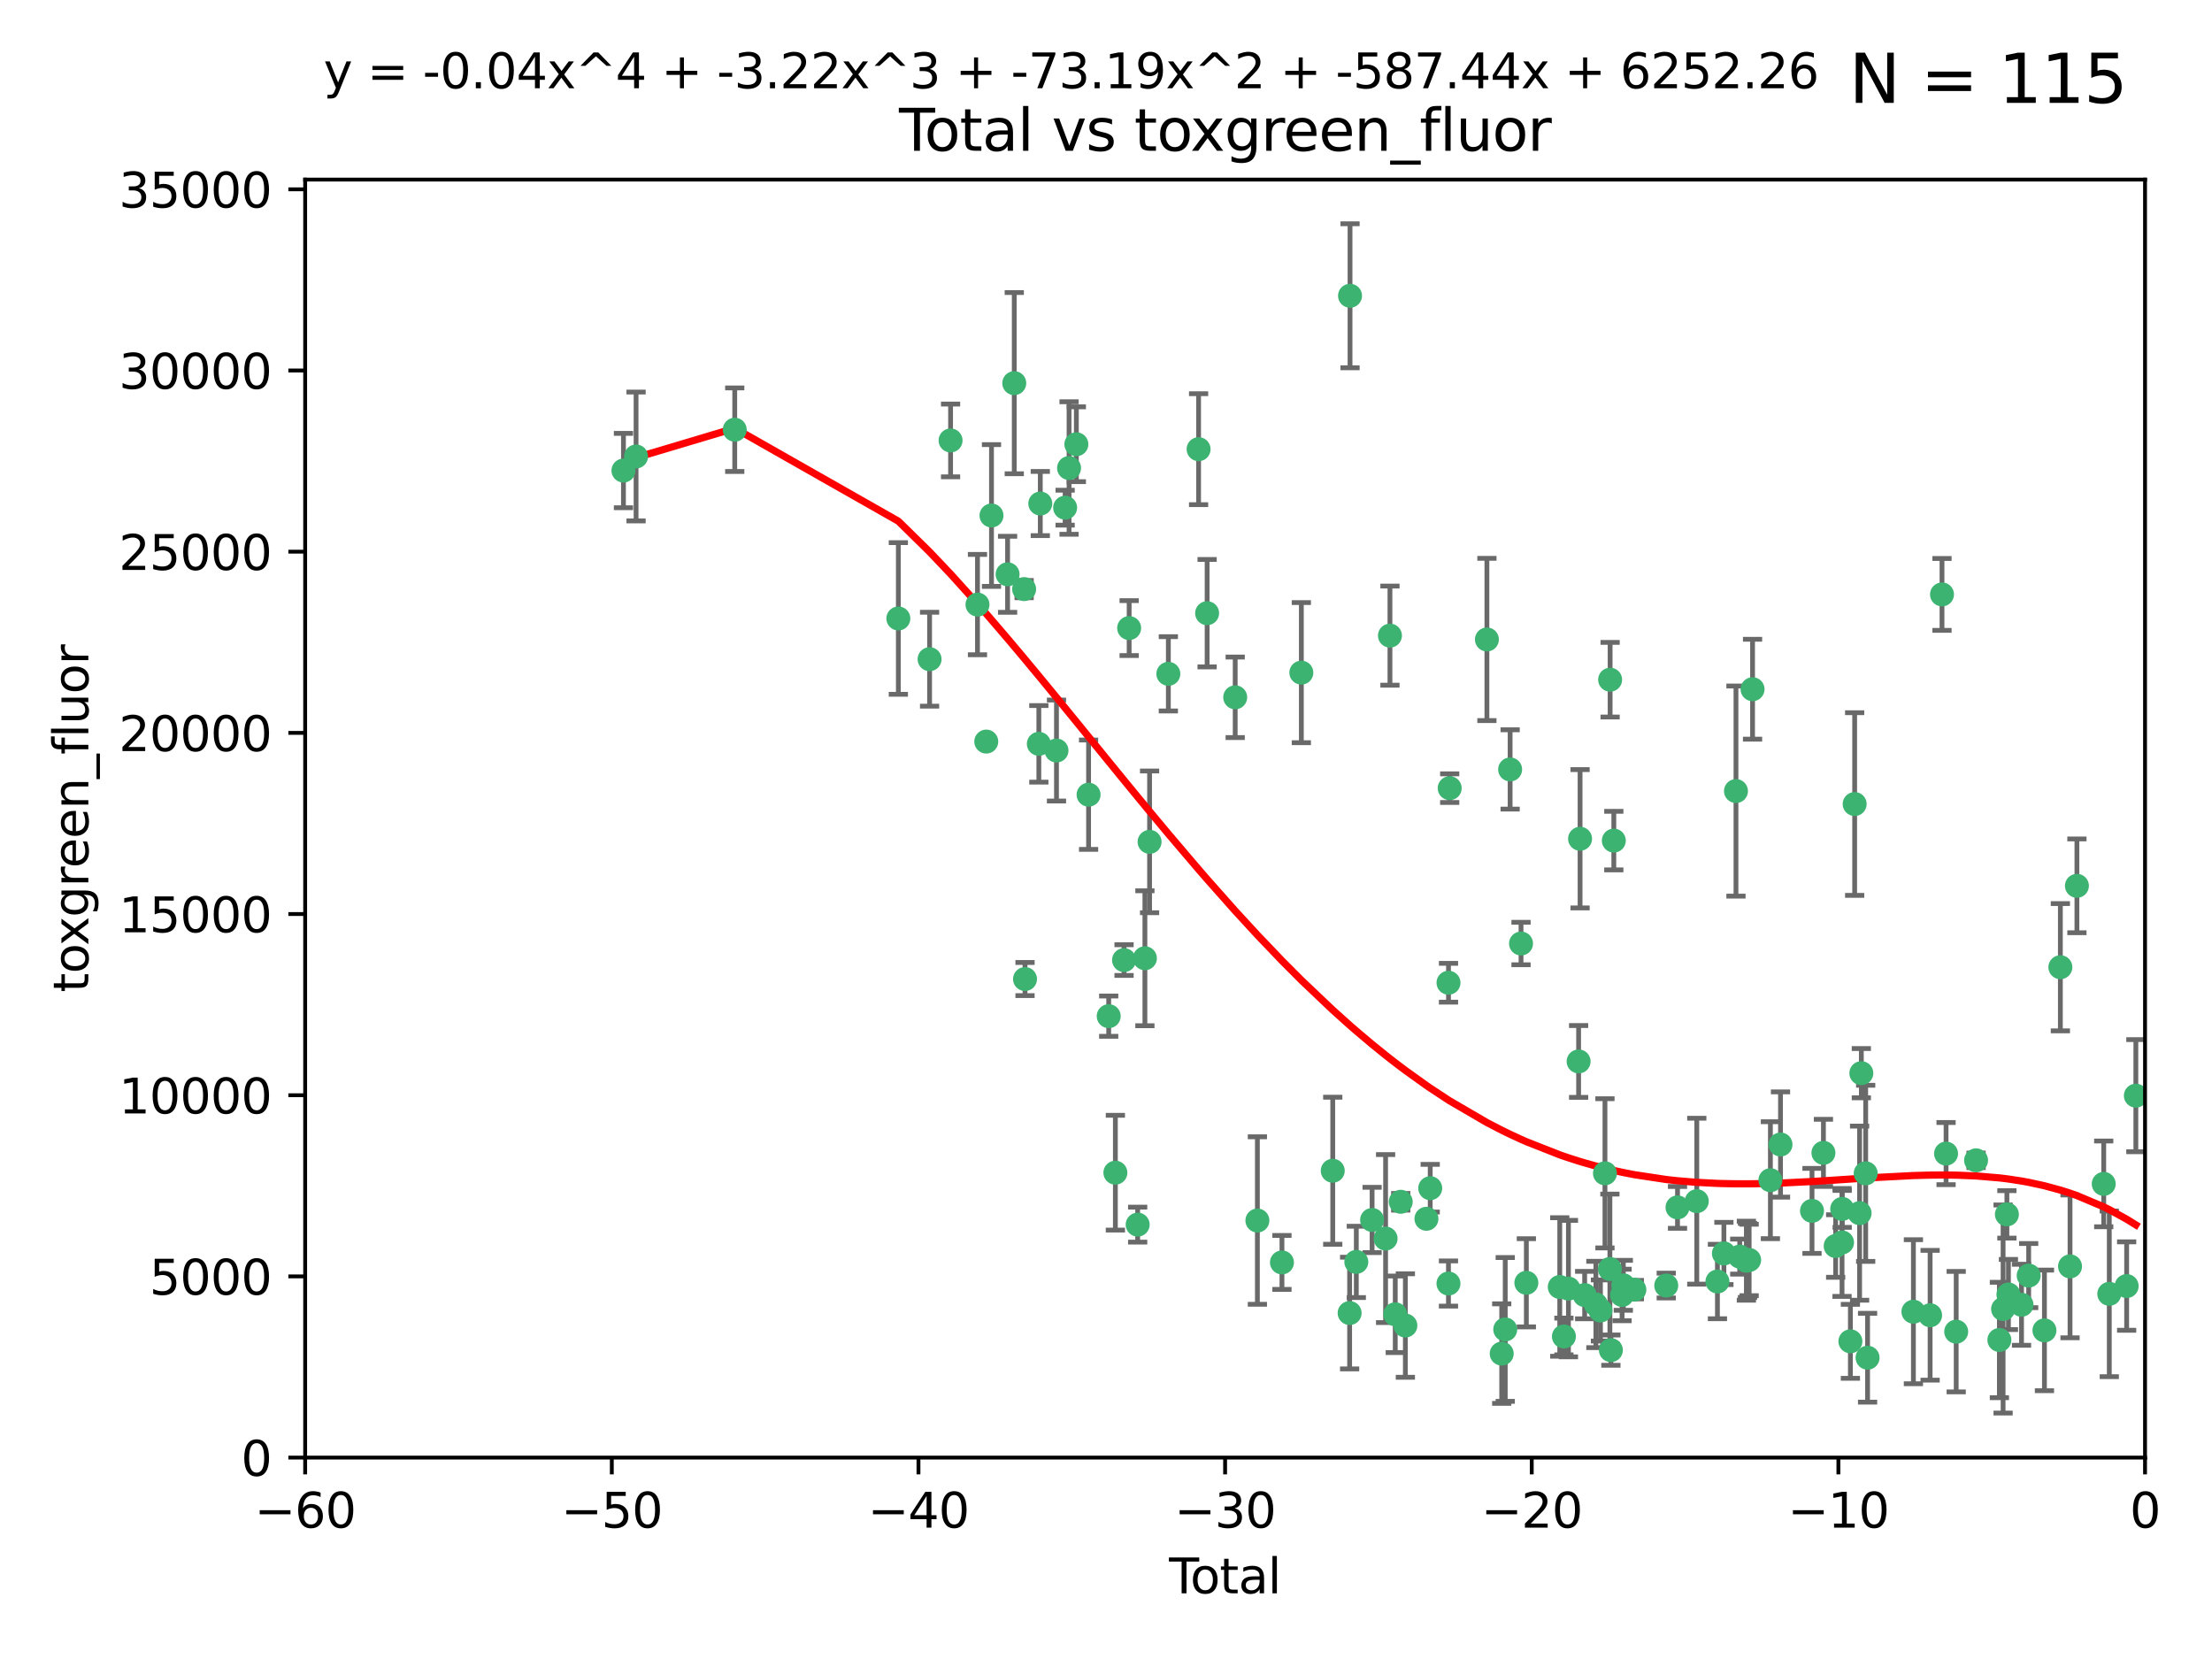 <?xml version="1.0" encoding="utf-8" standalone="no"?>
<!DOCTYPE svg PUBLIC "-//W3C//DTD SVG 1.1//EN"
  "http://www.w3.org/Graphics/SVG/1.1/DTD/svg11.dtd">
<svg xmlns:xlink="http://www.w3.org/1999/xlink" width="460.8pt" height="345.6pt" viewBox="0 0 460.8 345.6" xmlns="http://www.w3.org/2000/svg" version="1.1">
 <defs>
  <style type="text/css">*{stroke-linejoin: round; stroke-linecap: butt}</style>
 </defs>
 <g id="figure_1">
  <g id="patch_1">
   <path d="M 0 345.6 
L 460.8 345.6 
L 460.8 0 
L 0 0 
z
" style="fill: #ffffff"/>
  </g>
  <g id="axes_1">
   <g id="patch_2">
    <path d="M 63.571 303.64 
L 446.85 303.64 
L 446.85 37.411 
L 63.571 37.411 
z
" style="fill: #ffffff"/>
   </g>
   <g id="PathCollection_1">
    <defs>
     <path id="mcac545fc1f" d="M 0 1.118 
C 0.297 1.118 0.581 1 0.791 0.791 
C 1 0.581 1.118 0.297 1.118 0 
C 1.118 -0.297 1 -0.581 0.791 -0.791 
C 0.581 -1 0.297 -1.118 0 -1.118 
C -0.297 -1.118 -0.581 -1 -0.791 -0.791 
C -1 -0.581 -1.118 -0.297 -1.118 0 
C -1.118 0.297 -1 0.581 -0.791 0.791 
C -0.581 1 -0.297 1.118 0 1.118 
z
" style="stroke: #3cb371"/>
    </defs>
    <g clip-path="url(#p24816cae0e)">
     <use xlink:href="#mcac545fc1f" x="129.877" y="98.026" style="fill: #3cb371; stroke: #3cb371"/>
     <use xlink:href="#mcac545fc1f" x="132.505" y="95.094" style="fill: #3cb371; stroke: #3cb371"/>
     <use xlink:href="#mcac545fc1f" x="153.06" y="89.516" style="fill: #3cb371; stroke: #3cb371"/>
     <use xlink:href="#mcac545fc1f" x="187.142" y="128.839" style="fill: #3cb371; stroke: #3cb371"/>
     <use xlink:href="#mcac545fc1f" x="193.65" y="137.321" style="fill: #3cb371; stroke: #3cb371"/>
     <use xlink:href="#mcac545fc1f" x="198.022" y="91.754" style="fill: #3cb371; stroke: #3cb371"/>
     <use xlink:href="#mcac545fc1f" x="203.628" y="125.947" style="fill: #3cb371; stroke: #3cb371"/>
     <use xlink:href="#mcac545fc1f" x="205.457" y="154.483" style="fill: #3cb371; stroke: #3cb371"/>
     <use xlink:href="#mcac545fc1f" x="206.546" y="107.386" style="fill: #3cb371; stroke: #3cb371"/>
     <use xlink:href="#mcac545fc1f" x="209.899" y="119.635" style="fill: #3cb371; stroke: #3cb371"/>
     <use xlink:href="#mcac545fc1f" x="211.29" y="79.819" style="fill: #3cb371; stroke: #3cb371"/>
     <use xlink:href="#mcac545fc1f" x="213.346" y="122.72" style="fill: #3cb371; stroke: #3cb371"/>
     <use xlink:href="#mcac545fc1f" x="213.53" y="203.953" style="fill: #3cb371; stroke: #3cb371"/>
     <use xlink:href="#mcac545fc1f" x="216.408" y="154.954" style="fill: #3cb371; stroke: #3cb371"/>
     <use xlink:href="#mcac545fc1f" x="216.713" y="104.896" style="fill: #3cb371; stroke: #3cb371"/>
     <use xlink:href="#mcac545fc1f" x="220.086" y="156.348" style="fill: #3cb371; stroke: #3cb371"/>
     <use xlink:href="#mcac545fc1f" x="221.886" y="105.756" style="fill: #3cb371; stroke: #3cb371"/>
     <use xlink:href="#mcac545fc1f" x="222.705" y="97.498" style="fill: #3cb371; stroke: #3cb371"/>
     <use xlink:href="#mcac545fc1f" x="224.223" y="92.545" style="fill: #3cb371; stroke: #3cb371"/>
     <use xlink:href="#mcac545fc1f" x="226.771" y="165.548" style="fill: #3cb371; stroke: #3cb371"/>
     <use xlink:href="#mcac545fc1f" x="230.963" y="211.686" style="fill: #3cb371; stroke: #3cb371"/>
     <use xlink:href="#mcac545fc1f" x="232.354" y="244.292" style="fill: #3cb371; stroke: #3cb371"/>
     <use xlink:href="#mcac545fc1f" x="234.16" y="200.005" style="fill: #3cb371; stroke: #3cb371"/>
     <use xlink:href="#mcac545fc1f" x="235.222" y="130.84" style="fill: #3cb371; stroke: #3cb371"/>
     <use xlink:href="#mcac545fc1f" x="236.998" y="255.109" style="fill: #3cb371; stroke: #3cb371"/>
     <use xlink:href="#mcac545fc1f" x="238.504" y="199.62" style="fill: #3cb371; stroke: #3cb371"/>
     <use xlink:href="#mcac545fc1f" x="239.478" y="175.376" style="fill: #3cb371; stroke: #3cb371"/>
     <use xlink:href="#mcac545fc1f" x="243.389" y="140.37" style="fill: #3cb371; stroke: #3cb371"/>
     <use xlink:href="#mcac545fc1f" x="249.689" y="93.572" style="fill: #3cb371; stroke: #3cb371"/>
     <use xlink:href="#mcac545fc1f" x="251.465" y="127.738" style="fill: #3cb371; stroke: #3cb371"/>
     <use xlink:href="#mcac545fc1f" x="257.315" y="145.262" style="fill: #3cb371; stroke: #3cb371"/>
     <use xlink:href="#mcac545fc1f" x="261.938" y="254.258" style="fill: #3cb371; stroke: #3cb371"/>
     <use xlink:href="#mcac545fc1f" x="267.055" y="262.988" style="fill: #3cb371; stroke: #3cb371"/>
     <use xlink:href="#mcac545fc1f" x="271.094" y="140.122" style="fill: #3cb371; stroke: #3cb371"/>
     <use xlink:href="#mcac545fc1f" x="277.635" y="243.887" style="fill: #3cb371; stroke: #3cb371"/>
     <use xlink:href="#mcac545fc1f" x="281.152" y="273.532" style="fill: #3cb371; stroke: #3cb371"/>
     <use xlink:href="#mcac545fc1f" x="281.237" y="61.614" style="fill: #3cb371; stroke: #3cb371"/>
     <use xlink:href="#mcac545fc1f" x="282.545" y="262.875" style="fill: #3cb371; stroke: #3cb371"/>
     <use xlink:href="#mcac545fc1f" x="285.834" y="254.138" style="fill: #3cb371; stroke: #3cb371"/>
     <use xlink:href="#mcac545fc1f" x="288.645" y="258.016" style="fill: #3cb371; stroke: #3cb371"/>
     <use xlink:href="#mcac545fc1f" x="289.552" y="132.411" style="fill: #3cb371; stroke: #3cb371"/>
     <use xlink:href="#mcac545fc1f" x="290.659" y="273.79" style="fill: #3cb371; stroke: #3cb371"/>
     <use xlink:href="#mcac545fc1f" x="291.798" y="250.352" style="fill: #3cb371; stroke: #3cb371"/>
     <use xlink:href="#mcac545fc1f" x="292.762" y="276.134" style="fill: #3cb371; stroke: #3cb371"/>
     <use xlink:href="#mcac545fc1f" x="297.153" y="253.893" style="fill: #3cb371; stroke: #3cb371"/>
     <use xlink:href="#mcac545fc1f" x="297.94" y="247.522" style="fill: #3cb371; stroke: #3cb371"/>
     <use xlink:href="#mcac545fc1f" x="301.742" y="267.383" style="fill: #3cb371; stroke: #3cb371"/>
     <use xlink:href="#mcac545fc1f" x="301.749" y="204.723" style="fill: #3cb371; stroke: #3cb371"/>
     <use xlink:href="#mcac545fc1f" x="301.998" y="164.19" style="fill: #3cb371; stroke: #3cb371"/>
     <use xlink:href="#mcac545fc1f" x="309.75" y="133.213" style="fill: #3cb371; stroke: #3cb371"/>
     <use xlink:href="#mcac545fc1f" x="312.834" y="281.982" style="fill: #3cb371; stroke: #3cb371"/>
     <use xlink:href="#mcac545fc1f" x="313.569" y="276.945" style="fill: #3cb371; stroke: #3cb371"/>
     <use xlink:href="#mcac545fc1f" x="314.588" y="160.289" style="fill: #3cb371; stroke: #3cb371"/>
     <use xlink:href="#mcac545fc1f" x="316.858" y="196.552" style="fill: #3cb371; stroke: #3cb371"/>
     <use xlink:href="#mcac545fc1f" x="317.967" y="267.229" style="fill: #3cb371; stroke: #3cb371"/>
     <use xlink:href="#mcac545fc1f" x="324.927" y="268.102" style="fill: #3cb371; stroke: #3cb371"/>
     <use xlink:href="#mcac545fc1f" x="325.793" y="278.414" style="fill: #3cb371; stroke: #3cb371"/>
     <use xlink:href="#mcac545fc1f" x="326.734" y="268.44" style="fill: #3cb371; stroke: #3cb371"/>
     <use xlink:href="#mcac545fc1f" x="328.853" y="221.118" style="fill: #3cb371; stroke: #3cb371"/>
     <use xlink:href="#mcac545fc1f" x="329.157" y="174.728" style="fill: #3cb371; stroke: #3cb371"/>
     <use xlink:href="#mcac545fc1f" x="330.114" y="269.79" style="fill: #3cb371; stroke: #3cb371"/>
     <use xlink:href="#mcac545fc1f" x="332.452" y="271.745" style="fill: #3cb371; stroke: #3cb371"/>
     <use xlink:href="#mcac545fc1f" x="333.402" y="272.996" style="fill: #3cb371; stroke: #3cb371"/>
     <use xlink:href="#mcac545fc1f" x="334.342" y="244.424" style="fill: #3cb371; stroke: #3cb371"/>
     <use xlink:href="#mcac545fc1f" x="335.371" y="264.357" style="fill: #3cb371; stroke: #3cb371"/>
     <use xlink:href="#mcac545fc1f" x="335.418" y="141.593" style="fill: #3cb371; stroke: #3cb371"/>
     <use xlink:href="#mcac545fc1f" x="335.578" y="281.256" style="fill: #3cb371; stroke: #3cb371"/>
     <use xlink:href="#mcac545fc1f" x="336.187" y="175.112" style="fill: #3cb371; stroke: #3cb371"/>
     <use xlink:href="#mcac545fc1f" x="337.906" y="269.764" style="fill: #3cb371; stroke: #3cb371"/>
     <use xlink:href="#mcac545fc1f" x="338.167" y="267.759" style="fill: #3cb371; stroke: #3cb371"/>
     <use xlink:href="#mcac545fc1f" x="340.468" y="268.66" style="fill: #3cb371; stroke: #3cb371"/>
     <use xlink:href="#mcac545fc1f" x="347.109" y="267.805" style="fill: #3cb371; stroke: #3cb371"/>
     <use xlink:href="#mcac545fc1f" x="349.456" y="251.524" style="fill: #3cb371; stroke: #3cb371"/>
     <use xlink:href="#mcac545fc1f" x="353.472" y="250.228" style="fill: #3cb371; stroke: #3cb371"/>
     <use xlink:href="#mcac545fc1f" x="357.773" y="266.964" style="fill: #3cb371; stroke: #3cb371"/>
     <use xlink:href="#mcac545fc1f" x="359.119" y="261.117" style="fill: #3cb371; stroke: #3cb371"/>
     <use xlink:href="#mcac545fc1f" x="361.634" y="164.794" style="fill: #3cb371; stroke: #3cb371"/>
     <use xlink:href="#mcac545fc1f" x="362.418" y="261.772" style="fill: #3cb371; stroke: #3cb371"/>
     <use xlink:href="#mcac545fc1f" x="363.802" y="262.628" style="fill: #3cb371; stroke: #3cb371"/>
     <use xlink:href="#mcac545fc1f" x="364.037" y="262.571" style="fill: #3cb371; stroke: #3cb371"/>
     <use xlink:href="#mcac545fc1f" x="364.379" y="262.474" style="fill: #3cb371; stroke: #3cb371"/>
     <use xlink:href="#mcac545fc1f" x="365.089" y="143.576" style="fill: #3cb371; stroke: #3cb371"/>
     <use xlink:href="#mcac545fc1f" x="368.806" y="245.856" style="fill: #3cb371; stroke: #3cb371"/>
     <use xlink:href="#mcac545fc1f" x="370.913" y="238.42" style="fill: #3cb371; stroke: #3cb371"/>
     <use xlink:href="#mcac545fc1f" x="377.474" y="252.246" style="fill: #3cb371; stroke: #3cb371"/>
     <use xlink:href="#mcac545fc1f" x="379.855" y="240.162" style="fill: #3cb371; stroke: #3cb371"/>
     <use xlink:href="#mcac545fc1f" x="382.402" y="259.568" style="fill: #3cb371; stroke: #3cb371"/>
     <use xlink:href="#mcac545fc1f" x="383.73" y="258.827" style="fill: #3cb371; stroke: #3cb371"/>
     <use xlink:href="#mcac545fc1f" x="383.763" y="251.838" style="fill: #3cb371; stroke: #3cb371"/>
     <use xlink:href="#mcac545fc1f" x="385.471" y="279.423" style="fill: #3cb371; stroke: #3cb371"/>
     <use xlink:href="#mcac545fc1f" x="386.359" y="167.495" style="fill: #3cb371; stroke: #3cb371"/>
     <use xlink:href="#mcac545fc1f" x="387.387" y="252.723" style="fill: #3cb371; stroke: #3cb371"/>
     <use xlink:href="#mcac545fc1f" x="387.751" y="223.562" style="fill: #3cb371; stroke: #3cb371"/>
     <use xlink:href="#mcac545fc1f" x="388.656" y="244.428" style="fill: #3cb371; stroke: #3cb371"/>
     <use xlink:href="#mcac545fc1f" x="389.05" y="282.837" style="fill: #3cb371; stroke: #3cb371"/>
     <use xlink:href="#mcac545fc1f" x="398.598" y="273.254" style="fill: #3cb371; stroke: #3cb371"/>
     <use xlink:href="#mcac545fc1f" x="402.078" y="273.991" style="fill: #3cb371; stroke: #3cb371"/>
     <use xlink:href="#mcac545fc1f" x="404.555" y="123.828" style="fill: #3cb371; stroke: #3cb371"/>
     <use xlink:href="#mcac545fc1f" x="405.4" y="240.314" style="fill: #3cb371; stroke: #3cb371"/>
     <use xlink:href="#mcac545fc1f" x="407.511" y="277.409" style="fill: #3cb371; stroke: #3cb371"/>
     <use xlink:href="#mcac545fc1f" x="411.653" y="241.718" style="fill: #3cb371; stroke: #3cb371"/>
     <use xlink:href="#mcac545fc1f" x="416.507" y="279.141" style="fill: #3cb371; stroke: #3cb371"/>
     <use xlink:href="#mcac545fc1f" x="417.282" y="272.694" style="fill: #3cb371; stroke: #3cb371"/>
     <use xlink:href="#mcac545fc1f" x="418.073" y="252.978" style="fill: #3cb371; stroke: #3cb371"/>
     <use xlink:href="#mcac545fc1f" x="418.393" y="269.669" style="fill: #3cb371; stroke: #3cb371"/>
     <use xlink:href="#mcac545fc1f" x="421.119" y="271.808" style="fill: #3cb371; stroke: #3cb371"/>
     <use xlink:href="#mcac545fc1f" x="422.61" y="265.728" style="fill: #3cb371; stroke: #3cb371"/>
     <use xlink:href="#mcac545fc1f" x="425.895" y="277.145" style="fill: #3cb371; stroke: #3cb371"/>
     <use xlink:href="#mcac545fc1f" x="429.212" y="201.488" style="fill: #3cb371; stroke: #3cb371"/>
     <use xlink:href="#mcac545fc1f" x="431.226" y="263.81" style="fill: #3cb371; stroke: #3cb371"/>
     <use xlink:href="#mcac545fc1f" x="432.66" y="184.534" style="fill: #3cb371; stroke: #3cb371"/>
     <use xlink:href="#mcac545fc1f" x="438.245" y="246.624" style="fill: #3cb371; stroke: #3cb371"/>
     <use xlink:href="#mcac545fc1f" x="439.403" y="269.532" style="fill: #3cb371; stroke: #3cb371"/>
     <use xlink:href="#mcac545fc1f" x="443.019" y="267.91" style="fill: #3cb371; stroke: #3cb371"/>
     <use xlink:href="#mcac545fc1f" x="444.939" y="228.248" style="fill: #3cb371; stroke: #3cb371"/>
    </g>
   </g>
   <g id="matplotlib.axis_1">
    <g id="xtick_1">
     <g id="line2d_1">
      <defs>
       <path id="md5b561918e" d="M 0 0 
L 0 3.5 
" style="stroke: #000000; stroke-width: 0.8"/>
      </defs>
      <g>
       <use xlink:href="#md5b561918e" x="63.571" y="303.64" style="stroke: #000000; stroke-width: 0.8"/>
      </g>
     </g>
     <g id="text_1">
      <!-- −60 -->
      <g transform="translate(53.019 318.238)scale(0.1 -0.1)">
       <defs>
        <path id="DejaVuSans-2212" d="M 678 2272 
L 4684 2272 
L 4684 1741 
L 678 1741 
L 678 2272 
z
" transform="scale(0.016)"/>
        <path id="DejaVuSans-36" d="M 2113 2584 
Q 1688 2584 1439 2293 
Q 1191 2003 1191 1497 
Q 1191 994 1439 701 
Q 1688 409 2113 409 
Q 2538 409 2786 701 
Q 3034 994 3034 1497 
Q 3034 2003 2786 2293 
Q 2538 2584 2113 2584 
z
M 3366 4563 
L 3366 3988 
Q 3128 4100 2886 4159 
Q 2644 4219 2406 4219 
Q 1781 4219 1451 3797 
Q 1122 3375 1075 2522 
Q 1259 2794 1537 2939 
Q 1816 3084 2150 3084 
Q 2853 3084 3261 2657 
Q 3669 2231 3669 1497 
Q 3669 778 3244 343 
Q 2819 -91 2113 -91 
Q 1303 -91 875 529 
Q 447 1150 447 2328 
Q 447 3434 972 4092 
Q 1497 4750 2381 4750 
Q 2619 4750 2861 4703 
Q 3103 4656 3366 4563 
z
" transform="scale(0.016)"/>
        <path id="DejaVuSans-30" d="M 2034 4250 
Q 1547 4250 1301 3770 
Q 1056 3291 1056 2328 
Q 1056 1369 1301 889 
Q 1547 409 2034 409 
Q 2525 409 2770 889 
Q 3016 1369 3016 2328 
Q 3016 3291 2770 3770 
Q 2525 4250 2034 4250 
z
M 2034 4750 
Q 2819 4750 3233 4129 
Q 3647 3509 3647 2328 
Q 3647 1150 3233 529 
Q 2819 -91 2034 -91 
Q 1250 -91 836 529 
Q 422 1150 422 2328 
Q 422 3509 836 4129 
Q 1250 4750 2034 4750 
z
" transform="scale(0.016)"/>
       </defs>
       <use xlink:href="#DejaVuSans-2212"/>
       <use xlink:href="#DejaVuSans-36" x="83.789"/>
       <use xlink:href="#DejaVuSans-30" x="147.412"/>
      </g>
     </g>
    </g>
    <g id="xtick_2">
     <g id="line2d_2">
      <g>
       <use xlink:href="#md5b561918e" x="127.451" y="303.64" style="stroke: #000000; stroke-width: 0.8"/>
      </g>
     </g>
     <g id="text_2">
      <!-- −50 -->
      <g transform="translate(116.899 318.238)scale(0.1 -0.1)">
       <defs>
        <path id="DejaVuSans-35" d="M 691 4666 
L 3169 4666 
L 3169 4134 
L 1269 4134 
L 1269 2991 
Q 1406 3038 1543 3061 
Q 1681 3084 1819 3084 
Q 2600 3084 3056 2656 
Q 3513 2228 3513 1497 
Q 3513 744 3044 326 
Q 2575 -91 1722 -91 
Q 1428 -91 1123 -41 
Q 819 9 494 109 
L 494 744 
Q 775 591 1075 516 
Q 1375 441 1709 441 
Q 2250 441 2565 725 
Q 2881 1009 2881 1497 
Q 2881 1984 2565 2268 
Q 2250 2553 1709 2553 
Q 1456 2553 1204 2497 
Q 953 2441 691 2322 
L 691 4666 
z
" transform="scale(0.016)"/>
       </defs>
       <use xlink:href="#DejaVuSans-2212"/>
       <use xlink:href="#DejaVuSans-35" x="83.789"/>
       <use xlink:href="#DejaVuSans-30" x="147.412"/>
      </g>
     </g>
    </g>
    <g id="xtick_3">
     <g id="line2d_3">
      <g>
       <use xlink:href="#md5b561918e" x="191.331" y="303.64" style="stroke: #000000; stroke-width: 0.8"/>
      </g>
     </g>
     <g id="text_3">
      <!-- −40 -->
      <g transform="translate(180.778 318.238)scale(0.1 -0.1)">
       <defs>
        <path id="DejaVuSans-34" d="M 2419 4116 
L 825 1625 
L 2419 1625 
L 2419 4116 
z
M 2253 4666 
L 3047 4666 
L 3047 1625 
L 3713 1625 
L 3713 1100 
L 3047 1100 
L 3047 0 
L 2419 0 
L 2419 1100 
L 313 1100 
L 313 1709 
L 2253 4666 
z
" transform="scale(0.016)"/>
       </defs>
       <use xlink:href="#DejaVuSans-2212"/>
       <use xlink:href="#DejaVuSans-34" x="83.789"/>
       <use xlink:href="#DejaVuSans-30" x="147.412"/>
      </g>
     </g>
    </g>
    <g id="xtick_4">
     <g id="line2d_4">
      <g>
       <use xlink:href="#md5b561918e" x="255.211" y="303.64" style="stroke: #000000; stroke-width: 0.8"/>
      </g>
     </g>
     <g id="text_4">
      <!-- −30 -->
      <g transform="translate(244.658 318.238)scale(0.1 -0.1)">
       <defs>
        <path id="DejaVuSans-33" d="M 2597 2516 
Q 3050 2419 3304 2112 
Q 3559 1806 3559 1356 
Q 3559 666 3084 287 
Q 2609 -91 1734 -91 
Q 1441 -91 1130 -33 
Q 819 25 488 141 
L 488 750 
Q 750 597 1062 519 
Q 1375 441 1716 441 
Q 2309 441 2620 675 
Q 2931 909 2931 1356 
Q 2931 1769 2642 2001 
Q 2353 2234 1838 2234 
L 1294 2234 
L 1294 2753 
L 1863 2753 
Q 2328 2753 2575 2939 
Q 2822 3125 2822 3475 
Q 2822 3834 2567 4026 
Q 2313 4219 1838 4219 
Q 1578 4219 1281 4162 
Q 984 4106 628 3988 
L 628 4550 
Q 988 4650 1302 4700 
Q 1616 4750 1894 4750 
Q 2613 4750 3031 4423 
Q 3450 4097 3450 3541 
Q 3450 3153 3228 2886 
Q 3006 2619 2597 2516 
z
" transform="scale(0.016)"/>
       </defs>
       <use xlink:href="#DejaVuSans-2212"/>
       <use xlink:href="#DejaVuSans-33" x="83.789"/>
       <use xlink:href="#DejaVuSans-30" x="147.412"/>
      </g>
     </g>
    </g>
    <g id="xtick_5">
     <g id="line2d_5">
      <g>
       <use xlink:href="#md5b561918e" x="319.09" y="303.64" style="stroke: #000000; stroke-width: 0.8"/>
      </g>
     </g>
     <g id="text_5">
      <!-- −20 -->
      <g transform="translate(308.538 318.238)scale(0.1 -0.1)">
       <defs>
        <path id="DejaVuSans-32" d="M 1228 531 
L 3431 531 
L 3431 0 
L 469 0 
L 469 531 
Q 828 903 1448 1529 
Q 2069 2156 2228 2338 
Q 2531 2678 2651 2914 
Q 2772 3150 2772 3378 
Q 2772 3750 2511 3984 
Q 2250 4219 1831 4219 
Q 1534 4219 1204 4116 
Q 875 4013 500 3803 
L 500 4441 
Q 881 4594 1212 4672 
Q 1544 4750 1819 4750 
Q 2544 4750 2975 4387 
Q 3406 4025 3406 3419 
Q 3406 3131 3298 2873 
Q 3191 2616 2906 2266 
Q 2828 2175 2409 1742 
Q 1991 1309 1228 531 
z
" transform="scale(0.016)"/>
       </defs>
       <use xlink:href="#DejaVuSans-2212"/>
       <use xlink:href="#DejaVuSans-32" x="83.789"/>
       <use xlink:href="#DejaVuSans-30" x="147.412"/>
      </g>
     </g>
    </g>
    <g id="xtick_6">
     <g id="line2d_6">
      <g>
       <use xlink:href="#md5b561918e" x="382.97" y="303.64" style="stroke: #000000; stroke-width: 0.8"/>
      </g>
     </g>
     <g id="text_6">
      <!-- −10 -->
      <g transform="translate(372.418 318.238)scale(0.1 -0.1)">
       <defs>
        <path id="DejaVuSans-31" d="M 794 531 
L 1825 531 
L 1825 4091 
L 703 3866 
L 703 4441 
L 1819 4666 
L 2450 4666 
L 2450 531 
L 3481 531 
L 3481 0 
L 794 0 
L 794 531 
z
" transform="scale(0.016)"/>
       </defs>
       <use xlink:href="#DejaVuSans-2212"/>
       <use xlink:href="#DejaVuSans-31" x="83.789"/>
       <use xlink:href="#DejaVuSans-30" x="147.412"/>
      </g>
     </g>
    </g>
    <g id="xtick_7">
     <g id="line2d_7">
      <g>
       <use xlink:href="#md5b561918e" x="446.85" y="303.64" style="stroke: #000000; stroke-width: 0.8"/>
      </g>
     </g>
     <g id="text_7">
      <!-- 0 -->
      <g transform="translate(443.669 318.238)scale(0.1 -0.1)">
       <use xlink:href="#DejaVuSans-30"/>
      </g>
     </g>
    </g>
    <g id="text_8">
     <!-- Total -->
     <g transform="translate(243.534 331.917)scale(0.1 -0.1)">
      <defs>
       <path id="DejaVuSans-54" d="M -19 4666 
L 3928 4666 
L 3928 4134 
L 2272 4134 
L 2272 0 
L 1638 0 
L 1638 4134 
L -19 4134 
L -19 4666 
z
" transform="scale(0.016)"/>
       <path id="DejaVuSans-6f" d="M 1959 3097 
Q 1497 3097 1228 2736 
Q 959 2375 959 1747 
Q 959 1119 1226 758 
Q 1494 397 1959 397 
Q 2419 397 2687 759 
Q 2956 1122 2956 1747 
Q 2956 2369 2687 2733 
Q 2419 3097 1959 3097 
z
M 1959 3584 
Q 2709 3584 3137 3096 
Q 3566 2609 3566 1747 
Q 3566 888 3137 398 
Q 2709 -91 1959 -91 
Q 1206 -91 779 398 
Q 353 888 353 1747 
Q 353 2609 779 3096 
Q 1206 3584 1959 3584 
z
" transform="scale(0.016)"/>
       <path id="DejaVuSans-74" d="M 1172 4494 
L 1172 3500 
L 2356 3500 
L 2356 3053 
L 1172 3053 
L 1172 1153 
Q 1172 725 1289 603 
Q 1406 481 1766 481 
L 2356 481 
L 2356 0 
L 1766 0 
Q 1100 0 847 248 
Q 594 497 594 1153 
L 594 3053 
L 172 3053 
L 172 3500 
L 594 3500 
L 594 4494 
L 1172 4494 
z
" transform="scale(0.016)"/>
       <path id="DejaVuSans-61" d="M 2194 1759 
Q 1497 1759 1228 1600 
Q 959 1441 959 1056 
Q 959 750 1161 570 
Q 1363 391 1709 391 
Q 2188 391 2477 730 
Q 2766 1069 2766 1631 
L 2766 1759 
L 2194 1759 
z
M 3341 1997 
L 3341 0 
L 2766 0 
L 2766 531 
Q 2569 213 2275 61 
Q 1981 -91 1556 -91 
Q 1019 -91 701 211 
Q 384 513 384 1019 
Q 384 1609 779 1909 
Q 1175 2209 1959 2209 
L 2766 2209 
L 2766 2266 
Q 2766 2663 2505 2880 
Q 2244 3097 1772 3097 
Q 1472 3097 1187 3025 
Q 903 2953 641 2809 
L 641 3341 
Q 956 3463 1253 3523 
Q 1550 3584 1831 3584 
Q 2591 3584 2966 3190 
Q 3341 2797 3341 1997 
z
" transform="scale(0.016)"/>
       <path id="DejaVuSans-6c" d="M 603 4863 
L 1178 4863 
L 1178 0 
L 603 0 
L 603 4863 
z
" transform="scale(0.016)"/>
      </defs>
      <use xlink:href="#DejaVuSans-54"/>
      <use xlink:href="#DejaVuSans-6f" x="44.084"/>
      <use xlink:href="#DejaVuSans-74" x="105.266"/>
      <use xlink:href="#DejaVuSans-61" x="144.475"/>
      <use xlink:href="#DejaVuSans-6c" x="205.754"/>
     </g>
    </g>
   </g>
   <g id="matplotlib.axis_2">
    <g id="ytick_1">
     <g id="line2d_8">
      <defs>
       <path id="m16f0fd25fa" d="M 0 0 
L -3.5 0 
" style="stroke: #000000; stroke-width: 0.8"/>
      </defs>
      <g>
       <use xlink:href="#m16f0fd25fa" x="63.571" y="303.64" style="stroke: #000000; stroke-width: 0.8"/>
      </g>
     </g>
     <g id="text_9">
      <!-- 0 -->
      <g transform="translate(50.209 307.439)scale(0.1 -0.1)">
       <use xlink:href="#DejaVuSans-30"/>
      </g>
     </g>
    </g>
    <g id="ytick_2">
     <g id="line2d_9">
      <g>
       <use xlink:href="#m16f0fd25fa" x="63.571" y="265.897" style="stroke: #000000; stroke-width: 0.8"/>
      </g>
     </g>
     <g id="text_10">
      <!-- 5000 -->
      <g transform="translate(31.121 269.696)scale(0.1 -0.1)">
       <use xlink:href="#DejaVuSans-35"/>
       <use xlink:href="#DejaVuSans-30" x="63.623"/>
       <use xlink:href="#DejaVuSans-30" x="127.246"/>
       <use xlink:href="#DejaVuSans-30" x="190.869"/>
      </g>
     </g>
    </g>
    <g id="ytick_3">
     <g id="line2d_10">
      <g>
       <use xlink:href="#m16f0fd25fa" x="63.571" y="228.154" style="stroke: #000000; stroke-width: 0.8"/>
      </g>
     </g>
     <g id="text_11">
      <!-- 10000 -->
      <g transform="translate(24.759 231.953)scale(0.1 -0.1)">
       <use xlink:href="#DejaVuSans-31"/>
       <use xlink:href="#DejaVuSans-30" x="63.623"/>
       <use xlink:href="#DejaVuSans-30" x="127.246"/>
       <use xlink:href="#DejaVuSans-30" x="190.869"/>
       <use xlink:href="#DejaVuSans-30" x="254.492"/>
      </g>
     </g>
    </g>
    <g id="ytick_4">
     <g id="line2d_11">
      <g>
       <use xlink:href="#m16f0fd25fa" x="63.571" y="190.411" style="stroke: #000000; stroke-width: 0.8"/>
      </g>
     </g>
     <g id="text_12">
      <!-- 15000 -->
      <g transform="translate(24.759 194.21)scale(0.1 -0.1)">
       <use xlink:href="#DejaVuSans-31"/>
       <use xlink:href="#DejaVuSans-35" x="63.623"/>
       <use xlink:href="#DejaVuSans-30" x="127.246"/>
       <use xlink:href="#DejaVuSans-30" x="190.869"/>
       <use xlink:href="#DejaVuSans-30" x="254.492"/>
      </g>
     </g>
    </g>
    <g id="ytick_5">
     <g id="line2d_12">
      <g>
       <use xlink:href="#m16f0fd25fa" x="63.571" y="152.668" style="stroke: #000000; stroke-width: 0.8"/>
      </g>
     </g>
     <g id="text_13">
      <!-- 20000 -->
      <g transform="translate(24.759 156.467)scale(0.1 -0.1)">
       <use xlink:href="#DejaVuSans-32"/>
       <use xlink:href="#DejaVuSans-30" x="63.623"/>
       <use xlink:href="#DejaVuSans-30" x="127.246"/>
       <use xlink:href="#DejaVuSans-30" x="190.869"/>
       <use xlink:href="#DejaVuSans-30" x="254.492"/>
      </g>
     </g>
    </g>
    <g id="ytick_6">
     <g id="line2d_13">
      <g>
       <use xlink:href="#m16f0fd25fa" x="63.571" y="114.925" style="stroke: #000000; stroke-width: 0.8"/>
      </g>
     </g>
     <g id="text_14">
      <!-- 25000 -->
      <g transform="translate(24.759 118.724)scale(0.1 -0.1)">
       <use xlink:href="#DejaVuSans-32"/>
       <use xlink:href="#DejaVuSans-35" x="63.623"/>
       <use xlink:href="#DejaVuSans-30" x="127.246"/>
       <use xlink:href="#DejaVuSans-30" x="190.869"/>
       <use xlink:href="#DejaVuSans-30" x="254.492"/>
      </g>
     </g>
    </g>
    <g id="ytick_7">
     <g id="line2d_14">
      <g>
       <use xlink:href="#m16f0fd25fa" x="63.571" y="77.181" style="stroke: #000000; stroke-width: 0.8"/>
      </g>
     </g>
     <g id="text_15">
      <!-- 30000 -->
      <g transform="translate(24.759 80.981)scale(0.1 -0.1)">
       <use xlink:href="#DejaVuSans-33"/>
       <use xlink:href="#DejaVuSans-30" x="63.623"/>
       <use xlink:href="#DejaVuSans-30" x="127.246"/>
       <use xlink:href="#DejaVuSans-30" x="190.869"/>
       <use xlink:href="#DejaVuSans-30" x="254.492"/>
      </g>
     </g>
    </g>
    <g id="ytick_8">
     <g id="line2d_15">
      <g>
       <use xlink:href="#m16f0fd25fa" x="63.571" y="39.438" style="stroke: #000000; stroke-width: 0.8"/>
      </g>
     </g>
     <g id="text_16">
      <!-- 35000 -->
      <g transform="translate(24.759 43.238)scale(0.1 -0.1)">
       <use xlink:href="#DejaVuSans-33"/>
       <use xlink:href="#DejaVuSans-35" x="63.623"/>
       <use xlink:href="#DejaVuSans-30" x="127.246"/>
       <use xlink:href="#DejaVuSans-30" x="190.869"/>
       <use xlink:href="#DejaVuSans-30" x="254.492"/>
      </g>
     </g>
    </g>
    <g id="text_17">
     <!-- toxgreen_fluor -->
     <g transform="translate(18.401 206.72)rotate(-90)scale(0.1 -0.1)">
      <defs>
       <path id="DejaVuSans-78" d="M 3513 3500 
L 2247 1797 
L 3578 0 
L 2900 0 
L 1881 1375 
L 863 0 
L 184 0 
L 1544 1831 
L 300 3500 
L 978 3500 
L 1906 2253 
L 2834 3500 
L 3513 3500 
z
" transform="scale(0.016)"/>
       <path id="DejaVuSans-67" d="M 2906 1791 
Q 2906 2416 2648 2759 
Q 2391 3103 1925 3103 
Q 1463 3103 1205 2759 
Q 947 2416 947 1791 
Q 947 1169 1205 825 
Q 1463 481 1925 481 
Q 2391 481 2648 825 
Q 2906 1169 2906 1791 
z
M 3481 434 
Q 3481 -459 3084 -895 
Q 2688 -1331 1869 -1331 
Q 1566 -1331 1297 -1286 
Q 1028 -1241 775 -1147 
L 775 -588 
Q 1028 -725 1275 -790 
Q 1522 -856 1778 -856 
Q 2344 -856 2625 -561 
Q 2906 -266 2906 331 
L 2906 616 
Q 2728 306 2450 153 
Q 2172 0 1784 0 
Q 1141 0 747 490 
Q 353 981 353 1791 
Q 353 2603 747 3093 
Q 1141 3584 1784 3584 
Q 2172 3584 2450 3431 
Q 2728 3278 2906 2969 
L 2906 3500 
L 3481 3500 
L 3481 434 
z
" transform="scale(0.016)"/>
       <path id="DejaVuSans-72" d="M 2631 2963 
Q 2534 3019 2420 3045 
Q 2306 3072 2169 3072 
Q 1681 3072 1420 2755 
Q 1159 2438 1159 1844 
L 1159 0 
L 581 0 
L 581 3500 
L 1159 3500 
L 1159 2956 
Q 1341 3275 1631 3429 
Q 1922 3584 2338 3584 
Q 2397 3584 2469 3576 
Q 2541 3569 2628 3553 
L 2631 2963 
z
" transform="scale(0.016)"/>
       <path id="DejaVuSans-65" d="M 3597 1894 
L 3597 1613 
L 953 1613 
Q 991 1019 1311 708 
Q 1631 397 2203 397 
Q 2534 397 2845 478 
Q 3156 559 3463 722 
L 3463 178 
Q 3153 47 2828 -22 
Q 2503 -91 2169 -91 
Q 1331 -91 842 396 
Q 353 884 353 1716 
Q 353 2575 817 3079 
Q 1281 3584 2069 3584 
Q 2775 3584 3186 3129 
Q 3597 2675 3597 1894 
z
M 3022 2063 
Q 3016 2534 2758 2815 
Q 2500 3097 2075 3097 
Q 1594 3097 1305 2825 
Q 1016 2553 972 2059 
L 3022 2063 
z
" transform="scale(0.016)"/>
       <path id="DejaVuSans-6e" d="M 3513 2113 
L 3513 0 
L 2938 0 
L 2938 2094 
Q 2938 2591 2744 2837 
Q 2550 3084 2163 3084 
Q 1697 3084 1428 2787 
Q 1159 2491 1159 1978 
L 1159 0 
L 581 0 
L 581 3500 
L 1159 3500 
L 1159 2956 
Q 1366 3272 1645 3428 
Q 1925 3584 2291 3584 
Q 2894 3584 3203 3211 
Q 3513 2838 3513 2113 
z
" transform="scale(0.016)"/>
       <path id="DejaVuSans-5f" d="M 3263 -1063 
L 3263 -1509 
L -63 -1509 
L -63 -1063 
L 3263 -1063 
z
" transform="scale(0.016)"/>
       <path id="DejaVuSans-66" d="M 2375 4863 
L 2375 4384 
L 1825 4384 
Q 1516 4384 1395 4259 
Q 1275 4134 1275 3809 
L 1275 3500 
L 2222 3500 
L 2222 3053 
L 1275 3053 
L 1275 0 
L 697 0 
L 697 3053 
L 147 3053 
L 147 3500 
L 697 3500 
L 697 3744 
Q 697 4328 969 4595 
Q 1241 4863 1831 4863 
L 2375 4863 
z
" transform="scale(0.016)"/>
       <path id="DejaVuSans-75" d="M 544 1381 
L 544 3500 
L 1119 3500 
L 1119 1403 
Q 1119 906 1312 657 
Q 1506 409 1894 409 
Q 2359 409 2629 706 
Q 2900 1003 2900 1516 
L 2900 3500 
L 3475 3500 
L 3475 0 
L 2900 0 
L 2900 538 
Q 2691 219 2414 64 
Q 2138 -91 1772 -91 
Q 1169 -91 856 284 
Q 544 659 544 1381 
z
M 1991 3584 
L 1991 3584 
z
" transform="scale(0.016)"/>
      </defs>
      <use xlink:href="#DejaVuSans-74"/>
      <use xlink:href="#DejaVuSans-6f" x="39.209"/>
      <use xlink:href="#DejaVuSans-78" x="97.266"/>
      <use xlink:href="#DejaVuSans-67" x="156.445"/>
      <use xlink:href="#DejaVuSans-72" x="219.922"/>
      <use xlink:href="#DejaVuSans-65" x="258.785"/>
      <use xlink:href="#DejaVuSans-65" x="320.309"/>
      <use xlink:href="#DejaVuSans-6e" x="381.832"/>
      <use xlink:href="#DejaVuSans-5f" x="445.211"/>
      <use xlink:href="#DejaVuSans-66" x="495.211"/>
      <use xlink:href="#DejaVuSans-6c" x="530.416"/>
      <use xlink:href="#DejaVuSans-75" x="558.199"/>
      <use xlink:href="#DejaVuSans-6f" x="621.578"/>
      <use xlink:href="#DejaVuSans-72" x="682.76"/>
     </g>
    </g>
   </g>
   <g id="LineCollection_1">
    <path d="M 129.877 105.772 
L 129.877 90.281 
" clip-path="url(#p24816cae0e)" style="fill: none; stroke: #696969"/>
    <path d="M 132.505 108.514 
L 132.505 81.675 
" clip-path="url(#p24816cae0e)" style="fill: none; stroke: #696969"/>
    <path d="M 153.06 98.217 
L 153.06 80.815 
" clip-path="url(#p24816cae0e)" style="fill: none; stroke: #696969"/>
    <path d="M 187.142 144.637 
L 187.142 113.041 
" clip-path="url(#p24816cae0e)" style="fill: none; stroke: #696969"/>
    <path d="M 193.65 147.102 
L 193.65 127.541 
" clip-path="url(#p24816cae0e)" style="fill: none; stroke: #696969"/>
    <path d="M 198.022 99.334 
L 198.022 84.174 
" clip-path="url(#p24816cae0e)" style="fill: none; stroke: #696969"/>
    <path d="M 203.628 136.397 
L 203.628 115.497 
" clip-path="url(#p24816cae0e)" style="fill: none; stroke: #696969"/>
    <path d="M 205.457 155.048 
L 205.457 153.918 
" clip-path="url(#p24816cae0e)" style="fill: none; stroke: #696969"/>
    <path d="M 206.546 122.155 
L 206.546 92.617 
" clip-path="url(#p24816cae0e)" style="fill: none; stroke: #696969"/>
    <path d="M 209.899 127.554 
L 209.899 111.717 
" clip-path="url(#p24816cae0e)" style="fill: none; stroke: #696969"/>
    <path d="M 211.29 98.693 
L 211.29 60.945 
" clip-path="url(#p24816cae0e)" style="fill: none; stroke: #696969"/>
    <path d="M 213.346 124.514 
L 213.346 120.926 
" clip-path="url(#p24816cae0e)" style="fill: none; stroke: #696969"/>
    <path d="M 213.53 207.405 
L 213.53 200.501 
" clip-path="url(#p24816cae0e)" style="fill: none; stroke: #696969"/>
    <path d="M 216.408 162.929 
L 216.408 146.979 
" clip-path="url(#p24816cae0e)" style="fill: none; stroke: #696969"/>
    <path d="M 216.713 111.578 
L 216.713 98.214 
" clip-path="url(#p24816cae0e)" style="fill: none; stroke: #696969"/>
    <path d="M 220.086 166.868 
L 220.086 145.829 
" clip-path="url(#p24816cae0e)" style="fill: none; stroke: #696969"/>
    <path d="M 221.886 109.392 
L 221.886 102.12 
" clip-path="url(#p24816cae0e)" style="fill: none; stroke: #696969"/>
    <path d="M 222.705 111.302 
L 222.705 83.693 
" clip-path="url(#p24816cae0e)" style="fill: none; stroke: #696969"/>
    <path d="M 224.223 100.341 
L 224.223 84.749 
" clip-path="url(#p24816cae0e)" style="fill: none; stroke: #696969"/>
    <path d="M 226.771 176.939 
L 226.771 154.157 
" clip-path="url(#p24816cae0e)" style="fill: none; stroke: #696969"/>
    <path d="M 230.963 215.883 
L 230.963 207.488 
" clip-path="url(#p24816cae0e)" style="fill: none; stroke: #696969"/>
    <path d="M 232.354 256.247 
L 232.354 232.336 
" clip-path="url(#p24816cae0e)" style="fill: none; stroke: #696969"/>
    <path d="M 234.16 203.204 
L 234.16 196.806 
" clip-path="url(#p24816cae0e)" style="fill: none; stroke: #696969"/>
    <path d="M 235.222 136.561 
L 235.222 125.12 
" clip-path="url(#p24816cae0e)" style="fill: none; stroke: #696969"/>
    <path d="M 236.998 258.755 
L 236.998 251.464 
" clip-path="url(#p24816cae0e)" style="fill: none; stroke: #696969"/>
    <path d="M 238.504 213.675 
L 238.504 185.565 
" clip-path="url(#p24816cae0e)" style="fill: none; stroke: #696969"/>
    <path d="M 239.478 190.142 
L 239.478 160.609 
" clip-path="url(#p24816cae0e)" style="fill: none; stroke: #696969"/>
    <path d="M 243.389 148.106 
L 243.389 132.634 
" clip-path="url(#p24816cae0e)" style="fill: none; stroke: #696969"/>
    <path d="M 249.689 105.129 
L 249.689 82.016 
" clip-path="url(#p24816cae0e)" style="fill: none; stroke: #696969"/>
    <path d="M 251.465 138.926 
L 251.465 116.549 
" clip-path="url(#p24816cae0e)" style="fill: none; stroke: #696969"/>
    <path d="M 257.315 153.647 
L 257.315 136.877 
" clip-path="url(#p24816cae0e)" style="fill: none; stroke: #696969"/>
    <path d="M 261.938 271.704 
L 261.938 236.813 
" clip-path="url(#p24816cae0e)" style="fill: none; stroke: #696969"/>
    <path d="M 267.055 268.605 
L 267.055 257.37 
" clip-path="url(#p24816cae0e)" style="fill: none; stroke: #696969"/>
    <path d="M 271.094 154.719 
L 271.094 125.526 
" clip-path="url(#p24816cae0e)" style="fill: none; stroke: #696969"/>
    <path d="M 277.635 259.205 
L 277.635 228.569 
" clip-path="url(#p24816cae0e)" style="fill: none; stroke: #696969"/>
    <path d="M 281.152 285.166 
L 281.152 261.897 
" clip-path="url(#p24816cae0e)" style="fill: none; stroke: #696969"/>
    <path d="M 281.237 76.614 
L 281.237 46.614 
" clip-path="url(#p24816cae0e)" style="fill: none; stroke: #696969"/>
    <path d="M 282.545 270.304 
L 282.545 255.447 
" clip-path="url(#p24816cae0e)" style="fill: none; stroke: #696969"/>
    <path d="M 285.834 260.938 
L 285.834 247.337 
" clip-path="url(#p24816cae0e)" style="fill: none; stroke: #696969"/>
    <path d="M 288.645 275.516 
L 288.645 240.517 
" clip-path="url(#p24816cae0e)" style="fill: none; stroke: #696969"/>
    <path d="M 289.552 142.738 
L 289.552 122.084 
" clip-path="url(#p24816cae0e)" style="fill: none; stroke: #696969"/>
    <path d="M 290.659 281.762 
L 290.659 265.819 
" clip-path="url(#p24816cae0e)" style="fill: none; stroke: #696969"/>
    <path d="M 291.798 252.089 
L 291.798 248.614 
" clip-path="url(#p24816cae0e)" style="fill: none; stroke: #696969"/>
    <path d="M 292.762 286.914 
L 292.762 265.354 
" clip-path="url(#p24816cae0e)" style="fill: none; stroke: #696969"/>
    <path d="M 297.153 254.845 
L 297.153 252.94 
" clip-path="url(#p24816cae0e)" style="fill: none; stroke: #696969"/>
    <path d="M 297.94 252.489 
L 297.94 242.555 
" clip-path="url(#p24816cae0e)" style="fill: none; stroke: #696969"/>
    <path d="M 301.742 272.088 
L 301.742 262.678 
" clip-path="url(#p24816cae0e)" style="fill: none; stroke: #696969"/>
    <path d="M 301.749 208.763 
L 301.749 200.682 
" clip-path="url(#p24816cae0e)" style="fill: none; stroke: #696969"/>
    <path d="M 301.998 167.175 
L 301.998 161.206 
" clip-path="url(#p24816cae0e)" style="fill: none; stroke: #696969"/>
    <path d="M 309.75 150.11 
L 309.75 116.316 
" clip-path="url(#p24816cae0e)" style="fill: none; stroke: #696969"/>
    <path d="M 312.834 292.352 
L 312.834 271.612 
" clip-path="url(#p24816cae0e)" style="fill: none; stroke: #696969"/>
    <path d="M 313.569 291.925 
L 313.569 261.966 
" clip-path="url(#p24816cae0e)" style="fill: none; stroke: #696969"/>
    <path d="M 314.588 168.551 
L 314.588 152.026 
" clip-path="url(#p24816cae0e)" style="fill: none; stroke: #696969"/>
    <path d="M 316.858 200.974 
L 316.858 192.13 
" clip-path="url(#p24816cae0e)" style="fill: none; stroke: #696969"/>
    <path d="M 317.967 276.417 
L 317.967 258.041 
" clip-path="url(#p24816cae0e)" style="fill: none; stroke: #696969"/>
    <path d="M 324.927 282.529 
L 324.927 253.675 
" clip-path="url(#p24816cae0e)" style="fill: none; stroke: #696969"/>
    <path d="M 325.793 282.239 
L 325.793 274.589 
" clip-path="url(#p24816cae0e)" style="fill: none; stroke: #696969"/>
    <path d="M 326.734 282.654 
L 326.734 254.226 
" clip-path="url(#p24816cae0e)" style="fill: none; stroke: #696969"/>
    <path d="M 328.853 228.596 
L 328.853 213.64 
" clip-path="url(#p24816cae0e)" style="fill: none; stroke: #696969"/>
    <path d="M 329.157 189.135 
L 329.157 160.322 
" clip-path="url(#p24816cae0e)" style="fill: none; stroke: #696969"/>
    <path d="M 330.114 274.732 
L 330.114 264.848 
" clip-path="url(#p24816cae0e)" style="fill: none; stroke: #696969"/>
    <path d="M 332.452 280.736 
L 332.452 262.753 
" clip-path="url(#p24816cae0e)" style="fill: none; stroke: #696969"/>
    <path d="M 333.402 279.359 
L 333.402 266.633 
" clip-path="url(#p24816cae0e)" style="fill: none; stroke: #696969"/>
    <path d="M 334.342 259.965 
L 334.342 228.883 
" clip-path="url(#p24816cae0e)" style="fill: none; stroke: #696969"/>
    <path d="M 335.371 279.964 
L 335.371 248.75 
" clip-path="url(#p24816cae0e)" style="fill: none; stroke: #696969"/>
    <path d="M 335.418 149.363 
L 335.418 133.823 
" clip-path="url(#p24816cae0e)" style="fill: none; stroke: #696969"/>
    <path d="M 335.578 284.411 
L 335.578 278.101 
" clip-path="url(#p24816cae0e)" style="fill: none; stroke: #696969"/>
    <path d="M 336.187 181.212 
L 336.187 169.013 
" clip-path="url(#p24816cae0e)" style="fill: none; stroke: #696969"/>
    <path d="M 337.906 275.127 
L 337.906 264.4 
" clip-path="url(#p24816cae0e)" style="fill: none; stroke: #696969"/>
    <path d="M 338.167 272.962 
L 338.167 262.555 
" clip-path="url(#p24816cae0e)" style="fill: none; stroke: #696969"/>
    <path d="M 340.468 270.587 
L 340.468 266.733 
" clip-path="url(#p24816cae0e)" style="fill: none; stroke: #696969"/>
    <path d="M 347.109 270.39 
L 347.109 265.22 
" clip-path="url(#p24816cae0e)" style="fill: none; stroke: #696969"/>
    <path d="M 349.456 255.883 
L 349.456 247.164 
" clip-path="url(#p24816cae0e)" style="fill: none; stroke: #696969"/>
    <path d="M 353.472 267.51 
L 353.472 232.946 
" clip-path="url(#p24816cae0e)" style="fill: none; stroke: #696969"/>
    <path d="M 357.773 274.72 
L 357.773 259.208 
" clip-path="url(#p24816cae0e)" style="fill: none; stroke: #696969"/>
    <path d="M 359.119 267.597 
L 359.119 254.637 
" clip-path="url(#p24816cae0e)" style="fill: none; stroke: #696969"/>
    <path d="M 361.634 186.68 
L 361.634 142.908 
" clip-path="url(#p24816cae0e)" style="fill: none; stroke: #696969"/>
    <path d="M 362.418 265.422 
L 362.418 258.121 
" clip-path="url(#p24816cae0e)" style="fill: none; stroke: #696969"/>
    <path d="M 363.802 270.857 
L 363.802 254.399 
" clip-path="url(#p24816cae0e)" style="fill: none; stroke: #696969"/>
    <path d="M 364.037 270.288 
L 364.037 254.854 
" clip-path="url(#p24816cae0e)" style="fill: none; stroke: #696969"/>
    <path d="M 364.379 269.915 
L 364.379 255.033 
" clip-path="url(#p24816cae0e)" style="fill: none; stroke: #696969"/>
    <path d="M 365.089 153.98 
L 365.089 133.171 
" clip-path="url(#p24816cae0e)" style="fill: none; stroke: #696969"/>
    <path d="M 368.806 258.035 
L 368.806 233.677 
" clip-path="url(#p24816cae0e)" style="fill: none; stroke: #696969"/>
    <path d="M 370.913 249.385 
L 370.913 227.454 
" clip-path="url(#p24816cae0e)" style="fill: none; stroke: #696969"/>
    <path d="M 377.474 261.1 
L 377.474 243.393 
" clip-path="url(#p24816cae0e)" style="fill: none; stroke: #696969"/>
    <path d="M 379.855 247.153 
L 379.855 233.171 
" clip-path="url(#p24816cae0e)" style="fill: none; stroke: #696969"/>
    <path d="M 382.402 266.084 
L 382.402 253.052 
" clip-path="url(#p24816cae0e)" style="fill: none; stroke: #696969"/>
    <path d="M 383.73 270.066 
L 383.73 247.588 
" clip-path="url(#p24816cae0e)" style="fill: none; stroke: #696969"/>
    <path d="M 383.763 255.685 
L 383.763 247.992 
" clip-path="url(#p24816cae0e)" style="fill: none; stroke: #696969"/>
    <path d="M 385.471 287.127 
L 385.471 271.719 
" clip-path="url(#p24816cae0e)" style="fill: none; stroke: #696969"/>
    <path d="M 386.359 186.519 
L 386.359 148.47 
" clip-path="url(#p24816cae0e)" style="fill: none; stroke: #696969"/>
    <path d="M 387.387 270.856 
L 387.387 234.59 
" clip-path="url(#p24816cae0e)" style="fill: none; stroke: #696969"/>
    <path d="M 387.751 228.692 
L 387.751 218.432 
" clip-path="url(#p24816cae0e)" style="fill: none; stroke: #696969"/>
    <path d="M 388.656 262.775 
L 388.656 226.08 
" clip-path="url(#p24816cae0e)" style="fill: none; stroke: #696969"/>
    <path d="M 389.05 292.089 
L 389.05 273.585 
" clip-path="url(#p24816cae0e)" style="fill: none; stroke: #696969"/>
    <path d="M 398.598 288.261 
L 398.598 258.247 
" clip-path="url(#p24816cae0e)" style="fill: none; stroke: #696969"/>
    <path d="M 402.078 287.508 
L 402.078 260.474 
" clip-path="url(#p24816cae0e)" style="fill: none; stroke: #696969"/>
    <path d="M 404.555 131.314 
L 404.555 116.343 
" clip-path="url(#p24816cae0e)" style="fill: none; stroke: #696969"/>
    <path d="M 405.4 246.787 
L 405.4 233.841 
" clip-path="url(#p24816cae0e)" style="fill: none; stroke: #696969"/>
    <path d="M 407.511 289.954 
L 407.511 264.864 
" clip-path="url(#p24816cae0e)" style="fill: none; stroke: #696969"/>
    <path d="M 411.653 243.231 
L 411.653 240.205 
" clip-path="url(#p24816cae0e)" style="fill: none; stroke: #696969"/>
    <path d="M 416.507 291.163 
L 416.507 267.119 
" clip-path="url(#p24816cae0e)" style="fill: none; stroke: #696969"/>
    <path d="M 417.282 294.367 
L 417.282 251.021 
" clip-path="url(#p24816cae0e)" style="fill: none; stroke: #696969"/>
    <path d="M 418.073 257.921 
L 418.073 248.036 
" clip-path="url(#p24816cae0e)" style="fill: none; stroke: #696969"/>
    <path d="M 418.393 276.98 
L 418.393 262.359 
" clip-path="url(#p24816cae0e)" style="fill: none; stroke: #696969"/>
    <path d="M 421.119 280.246 
L 421.119 263.369 
" clip-path="url(#p24816cae0e)" style="fill: none; stroke: #696969"/>
    <path d="M 422.61 272.404 
L 422.61 259.053 
" clip-path="url(#p24816cae0e)" style="fill: none; stroke: #696969"/>
    <path d="M 425.895 289.704 
L 425.895 264.587 
" clip-path="url(#p24816cae0e)" style="fill: none; stroke: #696969"/>
    <path d="M 429.212 214.744 
L 429.212 188.233 
" clip-path="url(#p24816cae0e)" style="fill: none; stroke: #696969"/>
    <path d="M 431.226 278.689 
L 431.226 248.931 
" clip-path="url(#p24816cae0e)" style="fill: none; stroke: #696969"/>
    <path d="M 432.66 194.3 
L 432.66 174.769 
" clip-path="url(#p24816cae0e)" style="fill: none; stroke: #696969"/>
    <path d="M 438.245 255.558 
L 438.245 237.689 
" clip-path="url(#p24816cae0e)" style="fill: none; stroke: #696969"/>
    <path d="M 439.403 286.782 
L 439.403 252.283 
" clip-path="url(#p24816cae0e)" style="fill: none; stroke: #696969"/>
    <path d="M 443.019 277.119 
L 443.019 258.7 
" clip-path="url(#p24816cae0e)" style="fill: none; stroke: #696969"/>
    <path d="M 444.939 239.929 
L 444.939 216.567 
" clip-path="url(#p24816cae0e)" style="fill: none; stroke: #696969"/>
   </g>
   <g id="line2d_16">
    <defs>
     <path id="mc92b6fe1c8" d="M 2 0 
L -2 -0 
" style="stroke: #696969"/>
    </defs>
    <g clip-path="url(#p24816cae0e)">
     <use xlink:href="#mc92b6fe1c8" x="129.877" y="105.772" style="fill: #696969; stroke: #696969"/>
     <use xlink:href="#mc92b6fe1c8" x="132.505" y="108.514" style="fill: #696969; stroke: #696969"/>
     <use xlink:href="#mc92b6fe1c8" x="153.06" y="98.217" style="fill: #696969; stroke: #696969"/>
     <use xlink:href="#mc92b6fe1c8" x="187.142" y="144.637" style="fill: #696969; stroke: #696969"/>
     <use xlink:href="#mc92b6fe1c8" x="193.65" y="147.102" style="fill: #696969; stroke: #696969"/>
     <use xlink:href="#mc92b6fe1c8" x="198.022" y="99.334" style="fill: #696969; stroke: #696969"/>
     <use xlink:href="#mc92b6fe1c8" x="203.628" y="136.397" style="fill: #696969; stroke: #696969"/>
     <use xlink:href="#mc92b6fe1c8" x="205.457" y="155.048" style="fill: #696969; stroke: #696969"/>
     <use xlink:href="#mc92b6fe1c8" x="206.546" y="122.155" style="fill: #696969; stroke: #696969"/>
     <use xlink:href="#mc92b6fe1c8" x="209.899" y="127.554" style="fill: #696969; stroke: #696969"/>
     <use xlink:href="#mc92b6fe1c8" x="211.29" y="98.693" style="fill: #696969; stroke: #696969"/>
     <use xlink:href="#mc92b6fe1c8" x="213.346" y="124.514" style="fill: #696969; stroke: #696969"/>
     <use xlink:href="#mc92b6fe1c8" x="213.53" y="207.405" style="fill: #696969; stroke: #696969"/>
     <use xlink:href="#mc92b6fe1c8" x="216.408" y="162.929" style="fill: #696969; stroke: #696969"/>
     <use xlink:href="#mc92b6fe1c8" x="216.713" y="111.578" style="fill: #696969; stroke: #696969"/>
     <use xlink:href="#mc92b6fe1c8" x="220.086" y="166.868" style="fill: #696969; stroke: #696969"/>
     <use xlink:href="#mc92b6fe1c8" x="221.886" y="109.392" style="fill: #696969; stroke: #696969"/>
     <use xlink:href="#mc92b6fe1c8" x="222.705" y="111.302" style="fill: #696969; stroke: #696969"/>
     <use xlink:href="#mc92b6fe1c8" x="224.223" y="100.341" style="fill: #696969; stroke: #696969"/>
     <use xlink:href="#mc92b6fe1c8" x="226.771" y="176.939" style="fill: #696969; stroke: #696969"/>
     <use xlink:href="#mc92b6fe1c8" x="230.963" y="215.883" style="fill: #696969; stroke: #696969"/>
     <use xlink:href="#mc92b6fe1c8" x="232.354" y="256.247" style="fill: #696969; stroke: #696969"/>
     <use xlink:href="#mc92b6fe1c8" x="234.16" y="203.204" style="fill: #696969; stroke: #696969"/>
     <use xlink:href="#mc92b6fe1c8" x="235.222" y="136.561" style="fill: #696969; stroke: #696969"/>
     <use xlink:href="#mc92b6fe1c8" x="236.998" y="258.755" style="fill: #696969; stroke: #696969"/>
     <use xlink:href="#mc92b6fe1c8" x="238.504" y="213.675" style="fill: #696969; stroke: #696969"/>
     <use xlink:href="#mc92b6fe1c8" x="239.478" y="190.142" style="fill: #696969; stroke: #696969"/>
     <use xlink:href="#mc92b6fe1c8" x="243.389" y="148.106" style="fill: #696969; stroke: #696969"/>
     <use xlink:href="#mc92b6fe1c8" x="249.689" y="105.129" style="fill: #696969; stroke: #696969"/>
     <use xlink:href="#mc92b6fe1c8" x="251.465" y="138.926" style="fill: #696969; stroke: #696969"/>
     <use xlink:href="#mc92b6fe1c8" x="257.315" y="153.647" style="fill: #696969; stroke: #696969"/>
     <use xlink:href="#mc92b6fe1c8" x="261.938" y="271.704" style="fill: #696969; stroke: #696969"/>
     <use xlink:href="#mc92b6fe1c8" x="267.055" y="268.605" style="fill: #696969; stroke: #696969"/>
     <use xlink:href="#mc92b6fe1c8" x="271.094" y="154.719" style="fill: #696969; stroke: #696969"/>
     <use xlink:href="#mc92b6fe1c8" x="277.635" y="259.205" style="fill: #696969; stroke: #696969"/>
     <use xlink:href="#mc92b6fe1c8" x="281.152" y="285.166" style="fill: #696969; stroke: #696969"/>
     <use xlink:href="#mc92b6fe1c8" x="281.237" y="76.614" style="fill: #696969; stroke: #696969"/>
     <use xlink:href="#mc92b6fe1c8" x="282.545" y="270.304" style="fill: #696969; stroke: #696969"/>
     <use xlink:href="#mc92b6fe1c8" x="285.834" y="260.938" style="fill: #696969; stroke: #696969"/>
     <use xlink:href="#mc92b6fe1c8" x="288.645" y="275.516" style="fill: #696969; stroke: #696969"/>
     <use xlink:href="#mc92b6fe1c8" x="289.552" y="142.738" style="fill: #696969; stroke: #696969"/>
     <use xlink:href="#mc92b6fe1c8" x="290.659" y="281.762" style="fill: #696969; stroke: #696969"/>
     <use xlink:href="#mc92b6fe1c8" x="291.798" y="252.089" style="fill: #696969; stroke: #696969"/>
     <use xlink:href="#mc92b6fe1c8" x="292.762" y="286.914" style="fill: #696969; stroke: #696969"/>
     <use xlink:href="#mc92b6fe1c8" x="297.153" y="254.845" style="fill: #696969; stroke: #696969"/>
     <use xlink:href="#mc92b6fe1c8" x="297.94" y="252.489" style="fill: #696969; stroke: #696969"/>
     <use xlink:href="#mc92b6fe1c8" x="301.742" y="272.088" style="fill: #696969; stroke: #696969"/>
     <use xlink:href="#mc92b6fe1c8" x="301.749" y="208.763" style="fill: #696969; stroke: #696969"/>
     <use xlink:href="#mc92b6fe1c8" x="301.998" y="167.175" style="fill: #696969; stroke: #696969"/>
     <use xlink:href="#mc92b6fe1c8" x="309.75" y="150.11" style="fill: #696969; stroke: #696969"/>
     <use xlink:href="#mc92b6fe1c8" x="312.834" y="292.352" style="fill: #696969; stroke: #696969"/>
     <use xlink:href="#mc92b6fe1c8" x="313.569" y="291.925" style="fill: #696969; stroke: #696969"/>
     <use xlink:href="#mc92b6fe1c8" x="314.588" y="168.551" style="fill: #696969; stroke: #696969"/>
     <use xlink:href="#mc92b6fe1c8" x="316.858" y="200.974" style="fill: #696969; stroke: #696969"/>
     <use xlink:href="#mc92b6fe1c8" x="317.967" y="276.417" style="fill: #696969; stroke: #696969"/>
     <use xlink:href="#mc92b6fe1c8" x="324.927" y="282.529" style="fill: #696969; stroke: #696969"/>
     <use xlink:href="#mc92b6fe1c8" x="325.793" y="282.239" style="fill: #696969; stroke: #696969"/>
     <use xlink:href="#mc92b6fe1c8" x="326.734" y="282.654" style="fill: #696969; stroke: #696969"/>
     <use xlink:href="#mc92b6fe1c8" x="328.853" y="228.596" style="fill: #696969; stroke: #696969"/>
     <use xlink:href="#mc92b6fe1c8" x="329.157" y="189.135" style="fill: #696969; stroke: #696969"/>
     <use xlink:href="#mc92b6fe1c8" x="330.114" y="274.732" style="fill: #696969; stroke: #696969"/>
     <use xlink:href="#mc92b6fe1c8" x="332.452" y="280.736" style="fill: #696969; stroke: #696969"/>
     <use xlink:href="#mc92b6fe1c8" x="333.402" y="279.359" style="fill: #696969; stroke: #696969"/>
     <use xlink:href="#mc92b6fe1c8" x="334.342" y="259.965" style="fill: #696969; stroke: #696969"/>
     <use xlink:href="#mc92b6fe1c8" x="335.371" y="279.964" style="fill: #696969; stroke: #696969"/>
     <use xlink:href="#mc92b6fe1c8" x="335.418" y="149.363" style="fill: #696969; stroke: #696969"/>
     <use xlink:href="#mc92b6fe1c8" x="335.578" y="284.411" style="fill: #696969; stroke: #696969"/>
     <use xlink:href="#mc92b6fe1c8" x="336.187" y="181.212" style="fill: #696969; stroke: #696969"/>
     <use xlink:href="#mc92b6fe1c8" x="337.906" y="275.127" style="fill: #696969; stroke: #696969"/>
     <use xlink:href="#mc92b6fe1c8" x="338.167" y="272.962" style="fill: #696969; stroke: #696969"/>
     <use xlink:href="#mc92b6fe1c8" x="340.468" y="270.587" style="fill: #696969; stroke: #696969"/>
     <use xlink:href="#mc92b6fe1c8" x="347.109" y="270.39" style="fill: #696969; stroke: #696969"/>
     <use xlink:href="#mc92b6fe1c8" x="349.456" y="255.883" style="fill: #696969; stroke: #696969"/>
     <use xlink:href="#mc92b6fe1c8" x="353.472" y="267.51" style="fill: #696969; stroke: #696969"/>
     <use xlink:href="#mc92b6fe1c8" x="357.773" y="274.72" style="fill: #696969; stroke: #696969"/>
     <use xlink:href="#mc92b6fe1c8" x="359.119" y="267.597" style="fill: #696969; stroke: #696969"/>
     <use xlink:href="#mc92b6fe1c8" x="361.634" y="186.68" style="fill: #696969; stroke: #696969"/>
     <use xlink:href="#mc92b6fe1c8" x="362.418" y="265.422" style="fill: #696969; stroke: #696969"/>
     <use xlink:href="#mc92b6fe1c8" x="363.802" y="270.857" style="fill: #696969; stroke: #696969"/>
     <use xlink:href="#mc92b6fe1c8" x="364.037" y="270.288" style="fill: #696969; stroke: #696969"/>
     <use xlink:href="#mc92b6fe1c8" x="364.379" y="269.915" style="fill: #696969; stroke: #696969"/>
     <use xlink:href="#mc92b6fe1c8" x="365.089" y="153.98" style="fill: #696969; stroke: #696969"/>
     <use xlink:href="#mc92b6fe1c8" x="368.806" y="258.035" style="fill: #696969; stroke: #696969"/>
     <use xlink:href="#mc92b6fe1c8" x="370.913" y="249.385" style="fill: #696969; stroke: #696969"/>
     <use xlink:href="#mc92b6fe1c8" x="377.474" y="261.1" style="fill: #696969; stroke: #696969"/>
     <use xlink:href="#mc92b6fe1c8" x="379.855" y="247.153" style="fill: #696969; stroke: #696969"/>
     <use xlink:href="#mc92b6fe1c8" x="382.402" y="266.084" style="fill: #696969; stroke: #696969"/>
     <use xlink:href="#mc92b6fe1c8" x="383.73" y="270.066" style="fill: #696969; stroke: #696969"/>
     <use xlink:href="#mc92b6fe1c8" x="383.763" y="255.685" style="fill: #696969; stroke: #696969"/>
     <use xlink:href="#mc92b6fe1c8" x="385.471" y="287.127" style="fill: #696969; stroke: #696969"/>
     <use xlink:href="#mc92b6fe1c8" x="386.359" y="186.519" style="fill: #696969; stroke: #696969"/>
     <use xlink:href="#mc92b6fe1c8" x="387.387" y="270.856" style="fill: #696969; stroke: #696969"/>
     <use xlink:href="#mc92b6fe1c8" x="387.751" y="228.692" style="fill: #696969; stroke: #696969"/>
     <use xlink:href="#mc92b6fe1c8" x="388.656" y="262.775" style="fill: #696969; stroke: #696969"/>
     <use xlink:href="#mc92b6fe1c8" x="389.05" y="292.089" style="fill: #696969; stroke: #696969"/>
     <use xlink:href="#mc92b6fe1c8" x="398.598" y="288.261" style="fill: #696969; stroke: #696969"/>
     <use xlink:href="#mc92b6fe1c8" x="402.078" y="287.508" style="fill: #696969; stroke: #696969"/>
     <use xlink:href="#mc92b6fe1c8" x="404.555" y="131.314" style="fill: #696969; stroke: #696969"/>
     <use xlink:href="#mc92b6fe1c8" x="405.4" y="246.787" style="fill: #696969; stroke: #696969"/>
     <use xlink:href="#mc92b6fe1c8" x="407.511" y="289.954" style="fill: #696969; stroke: #696969"/>
     <use xlink:href="#mc92b6fe1c8" x="411.653" y="243.231" style="fill: #696969; stroke: #696969"/>
     <use xlink:href="#mc92b6fe1c8" x="416.507" y="291.163" style="fill: #696969; stroke: #696969"/>
     <use xlink:href="#mc92b6fe1c8" x="417.282" y="294.367" style="fill: #696969; stroke: #696969"/>
     <use xlink:href="#mc92b6fe1c8" x="418.073" y="257.921" style="fill: #696969; stroke: #696969"/>
     <use xlink:href="#mc92b6fe1c8" x="418.393" y="276.98" style="fill: #696969; stroke: #696969"/>
     <use xlink:href="#mc92b6fe1c8" x="421.119" y="280.246" style="fill: #696969; stroke: #696969"/>
     <use xlink:href="#mc92b6fe1c8" x="422.61" y="272.404" style="fill: #696969; stroke: #696969"/>
     <use xlink:href="#mc92b6fe1c8" x="425.895" y="289.704" style="fill: #696969; stroke: #696969"/>
     <use xlink:href="#mc92b6fe1c8" x="429.212" y="214.744" style="fill: #696969; stroke: #696969"/>
     <use xlink:href="#mc92b6fe1c8" x="431.226" y="278.689" style="fill: #696969; stroke: #696969"/>
     <use xlink:href="#mc92b6fe1c8" x="432.66" y="194.3" style="fill: #696969; stroke: #696969"/>
     <use xlink:href="#mc92b6fe1c8" x="438.245" y="255.558" style="fill: #696969; stroke: #696969"/>
     <use xlink:href="#mc92b6fe1c8" x="439.403" y="286.782" style="fill: #696969; stroke: #696969"/>
     <use xlink:href="#mc92b6fe1c8" x="443.019" y="277.119" style="fill: #696969; stroke: #696969"/>
     <use xlink:href="#mc92b6fe1c8" x="444.939" y="239.929" style="fill: #696969; stroke: #696969"/>
    </g>
   </g>
   <g id="line2d_17">
    <g clip-path="url(#p24816cae0e)">
     <use xlink:href="#mc92b6fe1c8" x="129.877" y="90.281" style="fill: #696969; stroke: #696969"/>
     <use xlink:href="#mc92b6fe1c8" x="132.505" y="81.675" style="fill: #696969; stroke: #696969"/>
     <use xlink:href="#mc92b6fe1c8" x="153.06" y="80.815" style="fill: #696969; stroke: #696969"/>
     <use xlink:href="#mc92b6fe1c8" x="187.142" y="113.041" style="fill: #696969; stroke: #696969"/>
     <use xlink:href="#mc92b6fe1c8" x="193.65" y="127.541" style="fill: #696969; stroke: #696969"/>
     <use xlink:href="#mc92b6fe1c8" x="198.022" y="84.174" style="fill: #696969; stroke: #696969"/>
     <use xlink:href="#mc92b6fe1c8" x="203.628" y="115.497" style="fill: #696969; stroke: #696969"/>
     <use xlink:href="#mc92b6fe1c8" x="205.457" y="153.918" style="fill: #696969; stroke: #696969"/>
     <use xlink:href="#mc92b6fe1c8" x="206.546" y="92.617" style="fill: #696969; stroke: #696969"/>
     <use xlink:href="#mc92b6fe1c8" x="209.899" y="111.717" style="fill: #696969; stroke: #696969"/>
     <use xlink:href="#mc92b6fe1c8" x="211.29" y="60.945" style="fill: #696969; stroke: #696969"/>
     <use xlink:href="#mc92b6fe1c8" x="213.346" y="120.926" style="fill: #696969; stroke: #696969"/>
     <use xlink:href="#mc92b6fe1c8" x="213.53" y="200.501" style="fill: #696969; stroke: #696969"/>
     <use xlink:href="#mc92b6fe1c8" x="216.408" y="146.979" style="fill: #696969; stroke: #696969"/>
     <use xlink:href="#mc92b6fe1c8" x="216.713" y="98.214" style="fill: #696969; stroke: #696969"/>
     <use xlink:href="#mc92b6fe1c8" x="220.086" y="145.829" style="fill: #696969; stroke: #696969"/>
     <use xlink:href="#mc92b6fe1c8" x="221.886" y="102.12" style="fill: #696969; stroke: #696969"/>
     <use xlink:href="#mc92b6fe1c8" x="222.705" y="83.693" style="fill: #696969; stroke: #696969"/>
     <use xlink:href="#mc92b6fe1c8" x="224.223" y="84.749" style="fill: #696969; stroke: #696969"/>
     <use xlink:href="#mc92b6fe1c8" x="226.771" y="154.157" style="fill: #696969; stroke: #696969"/>
     <use xlink:href="#mc92b6fe1c8" x="230.963" y="207.488" style="fill: #696969; stroke: #696969"/>
     <use xlink:href="#mc92b6fe1c8" x="232.354" y="232.336" style="fill: #696969; stroke: #696969"/>
     <use xlink:href="#mc92b6fe1c8" x="234.16" y="196.806" style="fill: #696969; stroke: #696969"/>
     <use xlink:href="#mc92b6fe1c8" x="235.222" y="125.12" style="fill: #696969; stroke: #696969"/>
     <use xlink:href="#mc92b6fe1c8" x="236.998" y="251.464" style="fill: #696969; stroke: #696969"/>
     <use xlink:href="#mc92b6fe1c8" x="238.504" y="185.565" style="fill: #696969; stroke: #696969"/>
     <use xlink:href="#mc92b6fe1c8" x="239.478" y="160.609" style="fill: #696969; stroke: #696969"/>
     <use xlink:href="#mc92b6fe1c8" x="243.389" y="132.634" style="fill: #696969; stroke: #696969"/>
     <use xlink:href="#mc92b6fe1c8" x="249.689" y="82.016" style="fill: #696969; stroke: #696969"/>
     <use xlink:href="#mc92b6fe1c8" x="251.465" y="116.549" style="fill: #696969; stroke: #696969"/>
     <use xlink:href="#mc92b6fe1c8" x="257.315" y="136.877" style="fill: #696969; stroke: #696969"/>
     <use xlink:href="#mc92b6fe1c8" x="261.938" y="236.813" style="fill: #696969; stroke: #696969"/>
     <use xlink:href="#mc92b6fe1c8" x="267.055" y="257.37" style="fill: #696969; stroke: #696969"/>
     <use xlink:href="#mc92b6fe1c8" x="271.094" y="125.526" style="fill: #696969; stroke: #696969"/>
     <use xlink:href="#mc92b6fe1c8" x="277.635" y="228.569" style="fill: #696969; stroke: #696969"/>
     <use xlink:href="#mc92b6fe1c8" x="281.152" y="261.897" style="fill: #696969; stroke: #696969"/>
     <use xlink:href="#mc92b6fe1c8" x="281.237" y="46.614" style="fill: #696969; stroke: #696969"/>
     <use xlink:href="#mc92b6fe1c8" x="282.545" y="255.447" style="fill: #696969; stroke: #696969"/>
     <use xlink:href="#mc92b6fe1c8" x="285.834" y="247.337" style="fill: #696969; stroke: #696969"/>
     <use xlink:href="#mc92b6fe1c8" x="288.645" y="240.517" style="fill: #696969; stroke: #696969"/>
     <use xlink:href="#mc92b6fe1c8" x="289.552" y="122.084" style="fill: #696969; stroke: #696969"/>
     <use xlink:href="#mc92b6fe1c8" x="290.659" y="265.819" style="fill: #696969; stroke: #696969"/>
     <use xlink:href="#mc92b6fe1c8" x="291.798" y="248.614" style="fill: #696969; stroke: #696969"/>
     <use xlink:href="#mc92b6fe1c8" x="292.762" y="265.354" style="fill: #696969; stroke: #696969"/>
     <use xlink:href="#mc92b6fe1c8" x="297.153" y="252.94" style="fill: #696969; stroke: #696969"/>
     <use xlink:href="#mc92b6fe1c8" x="297.94" y="242.555" style="fill: #696969; stroke: #696969"/>
     <use xlink:href="#mc92b6fe1c8" x="301.742" y="262.678" style="fill: #696969; stroke: #696969"/>
     <use xlink:href="#mc92b6fe1c8" x="301.749" y="200.682" style="fill: #696969; stroke: #696969"/>
     <use xlink:href="#mc92b6fe1c8" x="301.998" y="161.206" style="fill: #696969; stroke: #696969"/>
     <use xlink:href="#mc92b6fe1c8" x="309.75" y="116.316" style="fill: #696969; stroke: #696969"/>
     <use xlink:href="#mc92b6fe1c8" x="312.834" y="271.612" style="fill: #696969; stroke: #696969"/>
     <use xlink:href="#mc92b6fe1c8" x="313.569" y="261.966" style="fill: #696969; stroke: #696969"/>
     <use xlink:href="#mc92b6fe1c8" x="314.588" y="152.026" style="fill: #696969; stroke: #696969"/>
     <use xlink:href="#mc92b6fe1c8" x="316.858" y="192.13" style="fill: #696969; stroke: #696969"/>
     <use xlink:href="#mc92b6fe1c8" x="317.967" y="258.041" style="fill: #696969; stroke: #696969"/>
     <use xlink:href="#mc92b6fe1c8" x="324.927" y="253.675" style="fill: #696969; stroke: #696969"/>
     <use xlink:href="#mc92b6fe1c8" x="325.793" y="274.589" style="fill: #696969; stroke: #696969"/>
     <use xlink:href="#mc92b6fe1c8" x="326.734" y="254.226" style="fill: #696969; stroke: #696969"/>
     <use xlink:href="#mc92b6fe1c8" x="328.853" y="213.64" style="fill: #696969; stroke: #696969"/>
     <use xlink:href="#mc92b6fe1c8" x="329.157" y="160.322" style="fill: #696969; stroke: #696969"/>
     <use xlink:href="#mc92b6fe1c8" x="330.114" y="264.848" style="fill: #696969; stroke: #696969"/>
     <use xlink:href="#mc92b6fe1c8" x="332.452" y="262.753" style="fill: #696969; stroke: #696969"/>
     <use xlink:href="#mc92b6fe1c8" x="333.402" y="266.633" style="fill: #696969; stroke: #696969"/>
     <use xlink:href="#mc92b6fe1c8" x="334.342" y="228.883" style="fill: #696969; stroke: #696969"/>
     <use xlink:href="#mc92b6fe1c8" x="335.371" y="248.75" style="fill: #696969; stroke: #696969"/>
     <use xlink:href="#mc92b6fe1c8" x="335.418" y="133.823" style="fill: #696969; stroke: #696969"/>
     <use xlink:href="#mc92b6fe1c8" x="335.578" y="278.101" style="fill: #696969; stroke: #696969"/>
     <use xlink:href="#mc92b6fe1c8" x="336.187" y="169.013" style="fill: #696969; stroke: #696969"/>
     <use xlink:href="#mc92b6fe1c8" x="337.906" y="264.4" style="fill: #696969; stroke: #696969"/>
     <use xlink:href="#mc92b6fe1c8" x="338.167" y="262.555" style="fill: #696969; stroke: #696969"/>
     <use xlink:href="#mc92b6fe1c8" x="340.468" y="266.733" style="fill: #696969; stroke: #696969"/>
     <use xlink:href="#mc92b6fe1c8" x="347.109" y="265.22" style="fill: #696969; stroke: #696969"/>
     <use xlink:href="#mc92b6fe1c8" x="349.456" y="247.164" style="fill: #696969; stroke: #696969"/>
     <use xlink:href="#mc92b6fe1c8" x="353.472" y="232.946" style="fill: #696969; stroke: #696969"/>
     <use xlink:href="#mc92b6fe1c8" x="357.773" y="259.208" style="fill: #696969; stroke: #696969"/>
     <use xlink:href="#mc92b6fe1c8" x="359.119" y="254.637" style="fill: #696969; stroke: #696969"/>
     <use xlink:href="#mc92b6fe1c8" x="361.634" y="142.908" style="fill: #696969; stroke: #696969"/>
     <use xlink:href="#mc92b6fe1c8" x="362.418" y="258.121" style="fill: #696969; stroke: #696969"/>
     <use xlink:href="#mc92b6fe1c8" x="363.802" y="254.399" style="fill: #696969; stroke: #696969"/>
     <use xlink:href="#mc92b6fe1c8" x="364.037" y="254.854" style="fill: #696969; stroke: #696969"/>
     <use xlink:href="#mc92b6fe1c8" x="364.379" y="255.033" style="fill: #696969; stroke: #696969"/>
     <use xlink:href="#mc92b6fe1c8" x="365.089" y="133.171" style="fill: #696969; stroke: #696969"/>
     <use xlink:href="#mc92b6fe1c8" x="368.806" y="233.677" style="fill: #696969; stroke: #696969"/>
     <use xlink:href="#mc92b6fe1c8" x="370.913" y="227.454" style="fill: #696969; stroke: #696969"/>
     <use xlink:href="#mc92b6fe1c8" x="377.474" y="243.393" style="fill: #696969; stroke: #696969"/>
     <use xlink:href="#mc92b6fe1c8" x="379.855" y="233.171" style="fill: #696969; stroke: #696969"/>
     <use xlink:href="#mc92b6fe1c8" x="382.402" y="253.052" style="fill: #696969; stroke: #696969"/>
     <use xlink:href="#mc92b6fe1c8" x="383.73" y="247.588" style="fill: #696969; stroke: #696969"/>
     <use xlink:href="#mc92b6fe1c8" x="383.763" y="247.992" style="fill: #696969; stroke: #696969"/>
     <use xlink:href="#mc92b6fe1c8" x="385.471" y="271.719" style="fill: #696969; stroke: #696969"/>
     <use xlink:href="#mc92b6fe1c8" x="386.359" y="148.47" style="fill: #696969; stroke: #696969"/>
     <use xlink:href="#mc92b6fe1c8" x="387.387" y="234.59" style="fill: #696969; stroke: #696969"/>
     <use xlink:href="#mc92b6fe1c8" x="387.751" y="218.432" style="fill: #696969; stroke: #696969"/>
     <use xlink:href="#mc92b6fe1c8" x="388.656" y="226.08" style="fill: #696969; stroke: #696969"/>
     <use xlink:href="#mc92b6fe1c8" x="389.05" y="273.585" style="fill: #696969; stroke: #696969"/>
     <use xlink:href="#mc92b6fe1c8" x="398.598" y="258.247" style="fill: #696969; stroke: #696969"/>
     <use xlink:href="#mc92b6fe1c8" x="402.078" y="260.474" style="fill: #696969; stroke: #696969"/>
     <use xlink:href="#mc92b6fe1c8" x="404.555" y="116.343" style="fill: #696969; stroke: #696969"/>
     <use xlink:href="#mc92b6fe1c8" x="405.4" y="233.841" style="fill: #696969; stroke: #696969"/>
     <use xlink:href="#mc92b6fe1c8" x="407.511" y="264.864" style="fill: #696969; stroke: #696969"/>
     <use xlink:href="#mc92b6fe1c8" x="411.653" y="240.205" style="fill: #696969; stroke: #696969"/>
     <use xlink:href="#mc92b6fe1c8" x="416.507" y="267.119" style="fill: #696969; stroke: #696969"/>
     <use xlink:href="#mc92b6fe1c8" x="417.282" y="251.021" style="fill: #696969; stroke: #696969"/>
     <use xlink:href="#mc92b6fe1c8" x="418.073" y="248.036" style="fill: #696969; stroke: #696969"/>
     <use xlink:href="#mc92b6fe1c8" x="418.393" y="262.359" style="fill: #696969; stroke: #696969"/>
     <use xlink:href="#mc92b6fe1c8" x="421.119" y="263.369" style="fill: #696969; stroke: #696969"/>
     <use xlink:href="#mc92b6fe1c8" x="422.61" y="259.053" style="fill: #696969; stroke: #696969"/>
     <use xlink:href="#mc92b6fe1c8" x="425.895" y="264.587" style="fill: #696969; stroke: #696969"/>
     <use xlink:href="#mc92b6fe1c8" x="429.212" y="188.233" style="fill: #696969; stroke: #696969"/>
     <use xlink:href="#mc92b6fe1c8" x="431.226" y="248.931" style="fill: #696969; stroke: #696969"/>
     <use xlink:href="#mc92b6fe1c8" x="432.66" y="174.769" style="fill: #696969; stroke: #696969"/>
     <use xlink:href="#mc92b6fe1c8" x="438.245" y="237.689" style="fill: #696969; stroke: #696969"/>
     <use xlink:href="#mc92b6fe1c8" x="439.403" y="252.283" style="fill: #696969; stroke: #696969"/>
     <use xlink:href="#mc92b6fe1c8" x="443.019" y="258.7" style="fill: #696969; stroke: #696969"/>
     <use xlink:href="#mc92b6fe1c8" x="444.939" y="216.567" style="fill: #696969; stroke: #696969"/>
    </g>
   </g>
   <g id="line2d_18">
    <path d="M 129.877 97.449 
L 132.505 95.34 
L 153.06 89.206 
L 187.142 108.57 
L 193.65 114.965 
L 198.022 119.573 
L 203.628 125.78 
L 205.457 127.866 
L 206.546 129.121 
L 209.899 133.036 
L 211.29 134.682 
L 213.346 137.133 
L 213.53 137.353 
L 216.408 140.819 
L 216.713 141.189 
L 220.086 145.29 
L 221.886 147.492 
L 222.705 148.495 
L 224.223 150.358 
L 226.771 153.489 
L 230.963 158.639 
L 232.354 160.345 
L 234.16 162.555 
L 235.222 163.851 
L 236.998 166.014 
L 238.504 167.839 
L 239.478 169.017 
L 243.389 173.708 
L 249.689 181.112 
L 251.465 183.158 
L 257.315 189.751 
L 261.938 194.777 
L 267.055 200.13 
L 271.094 204.184 
L 277.635 210.401 
L 281.152 213.557 
L 281.237 213.631 
L 282.545 214.769 
L 285.834 217.545 
L 288.645 219.817 
L 289.552 220.531 
L 290.659 221.389 
L 291.798 222.257 
L 292.762 222.979 
L 297.153 226.127 
L 297.94 226.667 
L 301.742 229.166 
L 301.749 229.171 
L 301.998 229.328 
L 309.75 233.849 
L 312.834 235.442 
L 313.569 235.804 
L 314.588 236.296 
L 316.858 237.345 
L 317.967 237.835 
L 324.927 240.575 
L 325.793 240.876 
L 326.734 241.193 
L 328.853 241.87 
L 329.157 241.964 
L 330.114 242.249 
L 332.452 242.905 
L 333.402 243.154 
L 334.342 243.391 
L 335.371 243.64 
L 335.418 243.651 
L 335.578 243.688 
L 336.187 243.829 
L 337.906 244.204 
L 338.167 244.259 
L 340.468 244.708 
L 347.109 245.713 
L 349.456 245.972 
L 353.472 246.305 
L 357.773 246.522 
L 359.119 246.562 
L 361.634 246.606 
L 362.418 246.611 
L 363.802 246.612 
L 364.037 246.611 
L 364.379 246.609 
L 365.089 246.602 
L 368.806 246.527 
L 370.913 246.456 
L 377.474 246.132 
L 379.855 245.987 
L 382.402 245.823 
L 383.73 245.735 
L 383.763 245.733 
L 385.471 245.619 
L 386.359 245.56 
L 387.387 245.492 
L 387.751 245.469 
L 388.656 245.41 
L 389.05 245.385 
L 398.598 244.887 
L 402.078 244.796 
L 404.555 244.774 
L 405.4 244.776 
L 407.511 244.805 
L 411.653 244.97 
L 416.507 245.38 
L 417.282 245.47 
L 418.073 245.57 
L 418.393 245.612 
L 421.119 246.029 
L 422.61 246.301 
L 425.895 247.016 
L 429.212 247.916 
L 431.226 248.557 
L 432.66 249.06 
L 438.245 251.415 
L 439.403 251.988 
L 443.019 253.978 
L 444.939 255.166 
" clip-path="url(#p24816cae0e)" style="fill: none; stroke: #ff0000; stroke-width: 1.5; stroke-linecap: square"/>
   </g>
   <g id="line2d_19">
    <defs>
     <path id="m637e64e4fb" d="M 0 2 
C 0.53 2 1.039 1.789 1.414 1.414 
C 1.789 1.039 2 0.53 2 0 
C 2 -0.53 1.789 -1.039 1.414 -1.414 
C 1.039 -1.789 0.53 -2 0 -2 
C -0.53 -2 -1.039 -1.789 -1.414 -1.414 
C -1.789 -1.039 -2 -0.53 -2 0 
C -2 0.53 -1.789 1.039 -1.414 1.414 
C -1.039 1.789 -0.53 2 0 2 
z
" style="stroke: #3cb371"/>
    </defs>
    <g clip-path="url(#p24816cae0e)">
     <use xlink:href="#m637e64e4fb" x="129.877" y="98.026" style="fill: #3cb371; stroke: #3cb371"/>
     <use xlink:href="#m637e64e4fb" x="132.505" y="95.094" style="fill: #3cb371; stroke: #3cb371"/>
     <use xlink:href="#m637e64e4fb" x="153.06" y="89.516" style="fill: #3cb371; stroke: #3cb371"/>
     <use xlink:href="#m637e64e4fb" x="187.142" y="128.839" style="fill: #3cb371; stroke: #3cb371"/>
     <use xlink:href="#m637e64e4fb" x="193.65" y="137.321" style="fill: #3cb371; stroke: #3cb371"/>
     <use xlink:href="#m637e64e4fb" x="198.022" y="91.754" style="fill: #3cb371; stroke: #3cb371"/>
     <use xlink:href="#m637e64e4fb" x="203.628" y="125.947" style="fill: #3cb371; stroke: #3cb371"/>
     <use xlink:href="#m637e64e4fb" x="205.457" y="154.483" style="fill: #3cb371; stroke: #3cb371"/>
     <use xlink:href="#m637e64e4fb" x="206.546" y="107.386" style="fill: #3cb371; stroke: #3cb371"/>
     <use xlink:href="#m637e64e4fb" x="209.899" y="119.635" style="fill: #3cb371; stroke: #3cb371"/>
     <use xlink:href="#m637e64e4fb" x="211.29" y="79.819" style="fill: #3cb371; stroke: #3cb371"/>
     <use xlink:href="#m637e64e4fb" x="213.346" y="122.72" style="fill: #3cb371; stroke: #3cb371"/>
     <use xlink:href="#m637e64e4fb" x="213.53" y="203.953" style="fill: #3cb371; stroke: #3cb371"/>
     <use xlink:href="#m637e64e4fb" x="216.408" y="154.954" style="fill: #3cb371; stroke: #3cb371"/>
     <use xlink:href="#m637e64e4fb" x="216.713" y="104.896" style="fill: #3cb371; stroke: #3cb371"/>
     <use xlink:href="#m637e64e4fb" x="220.086" y="156.348" style="fill: #3cb371; stroke: #3cb371"/>
     <use xlink:href="#m637e64e4fb" x="221.886" y="105.756" style="fill: #3cb371; stroke: #3cb371"/>
     <use xlink:href="#m637e64e4fb" x="222.705" y="97.498" style="fill: #3cb371; stroke: #3cb371"/>
     <use xlink:href="#m637e64e4fb" x="224.223" y="92.545" style="fill: #3cb371; stroke: #3cb371"/>
     <use xlink:href="#m637e64e4fb" x="226.771" y="165.548" style="fill: #3cb371; stroke: #3cb371"/>
     <use xlink:href="#m637e64e4fb" x="230.963" y="211.686" style="fill: #3cb371; stroke: #3cb371"/>
     <use xlink:href="#m637e64e4fb" x="232.354" y="244.292" style="fill: #3cb371; stroke: #3cb371"/>
     <use xlink:href="#m637e64e4fb" x="234.16" y="200.005" style="fill: #3cb371; stroke: #3cb371"/>
     <use xlink:href="#m637e64e4fb" x="235.222" y="130.84" style="fill: #3cb371; stroke: #3cb371"/>
     <use xlink:href="#m637e64e4fb" x="236.998" y="255.109" style="fill: #3cb371; stroke: #3cb371"/>
     <use xlink:href="#m637e64e4fb" x="238.504" y="199.62" style="fill: #3cb371; stroke: #3cb371"/>
     <use xlink:href="#m637e64e4fb" x="239.478" y="175.376" style="fill: #3cb371; stroke: #3cb371"/>
     <use xlink:href="#m637e64e4fb" x="243.389" y="140.37" style="fill: #3cb371; stroke: #3cb371"/>
     <use xlink:href="#m637e64e4fb" x="249.689" y="93.572" style="fill: #3cb371; stroke: #3cb371"/>
     <use xlink:href="#m637e64e4fb" x="251.465" y="127.738" style="fill: #3cb371; stroke: #3cb371"/>
     <use xlink:href="#m637e64e4fb" x="257.315" y="145.262" style="fill: #3cb371; stroke: #3cb371"/>
     <use xlink:href="#m637e64e4fb" x="261.938" y="254.258" style="fill: #3cb371; stroke: #3cb371"/>
     <use xlink:href="#m637e64e4fb" x="267.055" y="262.988" style="fill: #3cb371; stroke: #3cb371"/>
     <use xlink:href="#m637e64e4fb" x="271.094" y="140.122" style="fill: #3cb371; stroke: #3cb371"/>
     <use xlink:href="#m637e64e4fb" x="277.635" y="243.887" style="fill: #3cb371; stroke: #3cb371"/>
     <use xlink:href="#m637e64e4fb" x="281.152" y="273.532" style="fill: #3cb371; stroke: #3cb371"/>
     <use xlink:href="#m637e64e4fb" x="281.237" y="61.614" style="fill: #3cb371; stroke: #3cb371"/>
     <use xlink:href="#m637e64e4fb" x="282.545" y="262.875" style="fill: #3cb371; stroke: #3cb371"/>
     <use xlink:href="#m637e64e4fb" x="285.834" y="254.138" style="fill: #3cb371; stroke: #3cb371"/>
     <use xlink:href="#m637e64e4fb" x="288.645" y="258.016" style="fill: #3cb371; stroke: #3cb371"/>
     <use xlink:href="#m637e64e4fb" x="289.552" y="132.411" style="fill: #3cb371; stroke: #3cb371"/>
     <use xlink:href="#m637e64e4fb" x="290.659" y="273.79" style="fill: #3cb371; stroke: #3cb371"/>
     <use xlink:href="#m637e64e4fb" x="291.798" y="250.352" style="fill: #3cb371; stroke: #3cb371"/>
     <use xlink:href="#m637e64e4fb" x="292.762" y="276.134" style="fill: #3cb371; stroke: #3cb371"/>
     <use xlink:href="#m637e64e4fb" x="297.153" y="253.893" style="fill: #3cb371; stroke: #3cb371"/>
     <use xlink:href="#m637e64e4fb" x="297.94" y="247.522" style="fill: #3cb371; stroke: #3cb371"/>
     <use xlink:href="#m637e64e4fb" x="301.742" y="267.383" style="fill: #3cb371; stroke: #3cb371"/>
     <use xlink:href="#m637e64e4fb" x="301.749" y="204.723" style="fill: #3cb371; stroke: #3cb371"/>
     <use xlink:href="#m637e64e4fb" x="301.998" y="164.19" style="fill: #3cb371; stroke: #3cb371"/>
     <use xlink:href="#m637e64e4fb" x="309.75" y="133.213" style="fill: #3cb371; stroke: #3cb371"/>
     <use xlink:href="#m637e64e4fb" x="312.834" y="281.982" style="fill: #3cb371; stroke: #3cb371"/>
     <use xlink:href="#m637e64e4fb" x="313.569" y="276.945" style="fill: #3cb371; stroke: #3cb371"/>
     <use xlink:href="#m637e64e4fb" x="314.588" y="160.289" style="fill: #3cb371; stroke: #3cb371"/>
     <use xlink:href="#m637e64e4fb" x="316.858" y="196.552" style="fill: #3cb371; stroke: #3cb371"/>
     <use xlink:href="#m637e64e4fb" x="317.967" y="267.229" style="fill: #3cb371; stroke: #3cb371"/>
     <use xlink:href="#m637e64e4fb" x="324.927" y="268.102" style="fill: #3cb371; stroke: #3cb371"/>
     <use xlink:href="#m637e64e4fb" x="325.793" y="278.414" style="fill: #3cb371; stroke: #3cb371"/>
     <use xlink:href="#m637e64e4fb" x="326.734" y="268.44" style="fill: #3cb371; stroke: #3cb371"/>
     <use xlink:href="#m637e64e4fb" x="328.853" y="221.118" style="fill: #3cb371; stroke: #3cb371"/>
     <use xlink:href="#m637e64e4fb" x="329.157" y="174.728" style="fill: #3cb371; stroke: #3cb371"/>
     <use xlink:href="#m637e64e4fb" x="330.114" y="269.79" style="fill: #3cb371; stroke: #3cb371"/>
     <use xlink:href="#m637e64e4fb" x="332.452" y="271.745" style="fill: #3cb371; stroke: #3cb371"/>
     <use xlink:href="#m637e64e4fb" x="333.402" y="272.996" style="fill: #3cb371; stroke: #3cb371"/>
     <use xlink:href="#m637e64e4fb" x="334.342" y="244.424" style="fill: #3cb371; stroke: #3cb371"/>
     <use xlink:href="#m637e64e4fb" x="335.371" y="264.357" style="fill: #3cb371; stroke: #3cb371"/>
     <use xlink:href="#m637e64e4fb" x="335.418" y="141.593" style="fill: #3cb371; stroke: #3cb371"/>
     <use xlink:href="#m637e64e4fb" x="335.578" y="281.256" style="fill: #3cb371; stroke: #3cb371"/>
     <use xlink:href="#m637e64e4fb" x="336.187" y="175.112" style="fill: #3cb371; stroke: #3cb371"/>
     <use xlink:href="#m637e64e4fb" x="337.906" y="269.764" style="fill: #3cb371; stroke: #3cb371"/>
     <use xlink:href="#m637e64e4fb" x="338.167" y="267.759" style="fill: #3cb371; stroke: #3cb371"/>
     <use xlink:href="#m637e64e4fb" x="340.468" y="268.66" style="fill: #3cb371; stroke: #3cb371"/>
     <use xlink:href="#m637e64e4fb" x="347.109" y="267.805" style="fill: #3cb371; stroke: #3cb371"/>
     <use xlink:href="#m637e64e4fb" x="349.456" y="251.524" style="fill: #3cb371; stroke: #3cb371"/>
     <use xlink:href="#m637e64e4fb" x="353.472" y="250.228" style="fill: #3cb371; stroke: #3cb371"/>
     <use xlink:href="#m637e64e4fb" x="357.773" y="266.964" style="fill: #3cb371; stroke: #3cb371"/>
     <use xlink:href="#m637e64e4fb" x="359.119" y="261.117" style="fill: #3cb371; stroke: #3cb371"/>
     <use xlink:href="#m637e64e4fb" x="361.634" y="164.794" style="fill: #3cb371; stroke: #3cb371"/>
     <use xlink:href="#m637e64e4fb" x="362.418" y="261.772" style="fill: #3cb371; stroke: #3cb371"/>
     <use xlink:href="#m637e64e4fb" x="363.802" y="262.628" style="fill: #3cb371; stroke: #3cb371"/>
     <use xlink:href="#m637e64e4fb" x="364.037" y="262.571" style="fill: #3cb371; stroke: #3cb371"/>
     <use xlink:href="#m637e64e4fb" x="364.379" y="262.474" style="fill: #3cb371; stroke: #3cb371"/>
     <use xlink:href="#m637e64e4fb" x="365.089" y="143.576" style="fill: #3cb371; stroke: #3cb371"/>
     <use xlink:href="#m637e64e4fb" x="368.806" y="245.856" style="fill: #3cb371; stroke: #3cb371"/>
     <use xlink:href="#m637e64e4fb" x="370.913" y="238.42" style="fill: #3cb371; stroke: #3cb371"/>
     <use xlink:href="#m637e64e4fb" x="377.474" y="252.246" style="fill: #3cb371; stroke: #3cb371"/>
     <use xlink:href="#m637e64e4fb" x="379.855" y="240.162" style="fill: #3cb371; stroke: #3cb371"/>
     <use xlink:href="#m637e64e4fb" x="382.402" y="259.568" style="fill: #3cb371; stroke: #3cb371"/>
     <use xlink:href="#m637e64e4fb" x="383.73" y="258.827" style="fill: #3cb371; stroke: #3cb371"/>
     <use xlink:href="#m637e64e4fb" x="383.763" y="251.838" style="fill: #3cb371; stroke: #3cb371"/>
     <use xlink:href="#m637e64e4fb" x="385.471" y="279.423" style="fill: #3cb371; stroke: #3cb371"/>
     <use xlink:href="#m637e64e4fb" x="386.359" y="167.495" style="fill: #3cb371; stroke: #3cb371"/>
     <use xlink:href="#m637e64e4fb" x="387.387" y="252.723" style="fill: #3cb371; stroke: #3cb371"/>
     <use xlink:href="#m637e64e4fb" x="387.751" y="223.562" style="fill: #3cb371; stroke: #3cb371"/>
     <use xlink:href="#m637e64e4fb" x="388.656" y="244.428" style="fill: #3cb371; stroke: #3cb371"/>
     <use xlink:href="#m637e64e4fb" x="389.05" y="282.837" style="fill: #3cb371; stroke: #3cb371"/>
     <use xlink:href="#m637e64e4fb" x="398.598" y="273.254" style="fill: #3cb371; stroke: #3cb371"/>
     <use xlink:href="#m637e64e4fb" x="402.078" y="273.991" style="fill: #3cb371; stroke: #3cb371"/>
     <use xlink:href="#m637e64e4fb" x="404.555" y="123.828" style="fill: #3cb371; stroke: #3cb371"/>
     <use xlink:href="#m637e64e4fb" x="405.4" y="240.314" style="fill: #3cb371; stroke: #3cb371"/>
     <use xlink:href="#m637e64e4fb" x="407.511" y="277.409" style="fill: #3cb371; stroke: #3cb371"/>
     <use xlink:href="#m637e64e4fb" x="411.653" y="241.718" style="fill: #3cb371; stroke: #3cb371"/>
     <use xlink:href="#m637e64e4fb" x="416.507" y="279.141" style="fill: #3cb371; stroke: #3cb371"/>
     <use xlink:href="#m637e64e4fb" x="417.282" y="272.694" style="fill: #3cb371; stroke: #3cb371"/>
     <use xlink:href="#m637e64e4fb" x="418.073" y="252.978" style="fill: #3cb371; stroke: #3cb371"/>
     <use xlink:href="#m637e64e4fb" x="418.393" y="269.669" style="fill: #3cb371; stroke: #3cb371"/>
     <use xlink:href="#m637e64e4fb" x="421.119" y="271.808" style="fill: #3cb371; stroke: #3cb371"/>
     <use xlink:href="#m637e64e4fb" x="422.61" y="265.728" style="fill: #3cb371; stroke: #3cb371"/>
     <use xlink:href="#m637e64e4fb" x="425.895" y="277.145" style="fill: #3cb371; stroke: #3cb371"/>
     <use xlink:href="#m637e64e4fb" x="429.212" y="201.488" style="fill: #3cb371; stroke: #3cb371"/>
     <use xlink:href="#m637e64e4fb" x="431.226" y="263.81" style="fill: #3cb371; stroke: #3cb371"/>
     <use xlink:href="#m637e64e4fb" x="432.66" y="184.534" style="fill: #3cb371; stroke: #3cb371"/>
     <use xlink:href="#m637e64e4fb" x="438.245" y="246.624" style="fill: #3cb371; stroke: #3cb371"/>
     <use xlink:href="#m637e64e4fb" x="439.403" y="269.532" style="fill: #3cb371; stroke: #3cb371"/>
     <use xlink:href="#m637e64e4fb" x="443.019" y="267.91" style="fill: #3cb371; stroke: #3cb371"/>
     <use xlink:href="#m637e64e4fb" x="444.939" y="228.248" style="fill: #3cb371; stroke: #3cb371"/>
    </g>
   </g>
   <g id="patch_3">
    <path d="M 63.571 303.64 
L 63.571 37.411 
" style="fill: none; stroke: #000000; stroke-width: 0.8; stroke-linejoin: miter; stroke-linecap: square"/>
   </g>
   <g id="patch_4">
    <path d="M 446.85 303.64 
L 446.85 37.411 
" style="fill: none; stroke: #000000; stroke-width: 0.8; stroke-linejoin: miter; stroke-linecap: square"/>
   </g>
   <g id="patch_5">
    <path d="M 63.571 303.64 
L 446.85 303.64 
" style="fill: none; stroke: #000000; stroke-width: 0.8; stroke-linejoin: miter; stroke-linecap: square"/>
   </g>
   <g id="patch_6">
    <path d="M 63.571 37.411 
L 446.85 37.411 
" style="fill: none; stroke: #000000; stroke-width: 0.8; stroke-linejoin: miter; stroke-linecap: square"/>
   </g>
   <g id="text_18">
    <!-- N = 115 -->
    <g transform="translate(385.191 21.426)scale(0.14 -0.14)">
     <defs>
      <path id="DejaVuSans-4e" d="M 628 4666 
L 1478 4666 
L 3547 763 
L 3547 4666 
L 4159 4666 
L 4159 0 
L 3309 0 
L 1241 3903 
L 1241 0 
L 628 0 
L 628 4666 
z
" transform="scale(0.016)"/>
      <path id="DejaVuSans-20" transform="scale(0.016)"/>
      <path id="DejaVuSans-3d" d="M 678 2906 
L 4684 2906 
L 4684 2381 
L 678 2381 
L 678 2906 
z
M 678 1631 
L 4684 1631 
L 4684 1100 
L 678 1100 
L 678 1631 
z
" transform="scale(0.016)"/>
     </defs>
     <use xlink:href="#DejaVuSans-4e"/>
     <use xlink:href="#DejaVuSans-20" x="74.805"/>
     <use xlink:href="#DejaVuSans-3d" x="106.592"/>
     <use xlink:href="#DejaVuSans-20" x="190.381"/>
     <use xlink:href="#DejaVuSans-31" x="222.168"/>
     <use xlink:href="#DejaVuSans-31" x="285.791"/>
     <use xlink:href="#DejaVuSans-35" x="349.414"/>
    </g>
   </g>
   <g id="text_19">
    <!-- y = -0.04x^4 + -3.22x^3 + -73.19x^2 + -587.44x + 6252.26 -->
    <g transform="translate(67.404 18.387)scale(0.1 -0.1)">
     <defs>
      <path id="DejaVuSans-79" d="M 2059 -325 
Q 1816 -950 1584 -1140 
Q 1353 -1331 966 -1331 
L 506 -1331 
L 506 -850 
L 844 -850 
Q 1081 -850 1212 -737 
Q 1344 -625 1503 -206 
L 1606 56 
L 191 3500 
L 800 3500 
L 1894 763 
L 2988 3500 
L 3597 3500 
L 2059 -325 
z
" transform="scale(0.016)"/>
      <path id="DejaVuSans-2d" d="M 313 2009 
L 1997 2009 
L 1997 1497 
L 313 1497 
L 313 2009 
z
" transform="scale(0.016)"/>
      <path id="DejaVuSans-2e" d="M 684 794 
L 1344 794 
L 1344 0 
L 684 0 
L 684 794 
z
" transform="scale(0.016)"/>
      <path id="DejaVuSans-5e" d="M 2988 4666 
L 4684 2925 
L 4056 2925 
L 2681 4159 
L 1306 2925 
L 678 2925 
L 2375 4666 
L 2988 4666 
z
" transform="scale(0.016)"/>
      <path id="DejaVuSans-2b" d="M 2944 4013 
L 2944 2272 
L 4684 2272 
L 4684 1741 
L 2944 1741 
L 2944 0 
L 2419 0 
L 2419 1741 
L 678 1741 
L 678 2272 
L 2419 2272 
L 2419 4013 
L 2944 4013 
z
" transform="scale(0.016)"/>
      <path id="DejaVuSans-37" d="M 525 4666 
L 3525 4666 
L 3525 4397 
L 1831 0 
L 1172 0 
L 2766 4134 
L 525 4134 
L 525 4666 
z
" transform="scale(0.016)"/>
      <path id="DejaVuSans-39" d="M 703 97 
L 703 672 
Q 941 559 1184 500 
Q 1428 441 1663 441 
Q 2288 441 2617 861 
Q 2947 1281 2994 2138 
Q 2813 1869 2534 1725 
Q 2256 1581 1919 1581 
Q 1219 1581 811 2004 
Q 403 2428 403 3163 
Q 403 3881 828 4315 
Q 1253 4750 1959 4750 
Q 2769 4750 3195 4129 
Q 3622 3509 3622 2328 
Q 3622 1225 3098 567 
Q 2575 -91 1691 -91 
Q 1453 -91 1209 -44 
Q 966 3 703 97 
z
M 1959 2075 
Q 2384 2075 2632 2365 
Q 2881 2656 2881 3163 
Q 2881 3666 2632 3958 
Q 2384 4250 1959 4250 
Q 1534 4250 1286 3958 
Q 1038 3666 1038 3163 
Q 1038 2656 1286 2365 
Q 1534 2075 1959 2075 
z
" transform="scale(0.016)"/>
      <path id="DejaVuSans-38" d="M 2034 2216 
Q 1584 2216 1326 1975 
Q 1069 1734 1069 1313 
Q 1069 891 1326 650 
Q 1584 409 2034 409 
Q 2484 409 2743 651 
Q 3003 894 3003 1313 
Q 3003 1734 2745 1975 
Q 2488 2216 2034 2216 
z
M 1403 2484 
Q 997 2584 770 2862 
Q 544 3141 544 3541 
Q 544 4100 942 4425 
Q 1341 4750 2034 4750 
Q 2731 4750 3128 4425 
Q 3525 4100 3525 3541 
Q 3525 3141 3298 2862 
Q 3072 2584 2669 2484 
Q 3125 2378 3379 2068 
Q 3634 1759 3634 1313 
Q 3634 634 3220 271 
Q 2806 -91 2034 -91 
Q 1263 -91 848 271 
Q 434 634 434 1313 
Q 434 1759 690 2068 
Q 947 2378 1403 2484 
z
M 1172 3481 
Q 1172 3119 1398 2916 
Q 1625 2713 2034 2713 
Q 2441 2713 2670 2916 
Q 2900 3119 2900 3481 
Q 2900 3844 2670 4047 
Q 2441 4250 2034 4250 
Q 1625 4250 1398 4047 
Q 1172 3844 1172 3481 
z
" transform="scale(0.016)"/>
     </defs>
     <use xlink:href="#DejaVuSans-79"/>
     <use xlink:href="#DejaVuSans-20" x="59.18"/>
     <use xlink:href="#DejaVuSans-3d" x="90.967"/>
     <use xlink:href="#DejaVuSans-20" x="174.756"/>
     <use xlink:href="#DejaVuSans-2d" x="206.543"/>
     <use xlink:href="#DejaVuSans-30" x="242.627"/>
     <use xlink:href="#DejaVuSans-2e" x="306.25"/>
     <use xlink:href="#DejaVuSans-30" x="338.037"/>
     <use xlink:href="#DejaVuSans-34" x="401.66"/>
     <use xlink:href="#DejaVuSans-78" x="465.283"/>
     <use xlink:href="#DejaVuSans-5e" x="524.463"/>
     <use xlink:href="#DejaVuSans-34" x="608.252"/>
     <use xlink:href="#DejaVuSans-20" x="671.875"/>
     <use xlink:href="#DejaVuSans-2b" x="703.662"/>
     <use xlink:href="#DejaVuSans-20" x="787.451"/>
     <use xlink:href="#DejaVuSans-2d" x="819.238"/>
     <use xlink:href="#DejaVuSans-33" x="855.322"/>
     <use xlink:href="#DejaVuSans-2e" x="918.945"/>
     <use xlink:href="#DejaVuSans-32" x="950.732"/>
     <use xlink:href="#DejaVuSans-32" x="1014.355"/>
     <use xlink:href="#DejaVuSans-78" x="1077.979"/>
     <use xlink:href="#DejaVuSans-5e" x="1137.158"/>
     <use xlink:href="#DejaVuSans-33" x="1220.947"/>
     <use xlink:href="#DejaVuSans-20" x="1284.57"/>
     <use xlink:href="#DejaVuSans-2b" x="1316.357"/>
     <use xlink:href="#DejaVuSans-20" x="1400.146"/>
     <use xlink:href="#DejaVuSans-2d" x="1431.934"/>
     <use xlink:href="#DejaVuSans-37" x="1468.018"/>
     <use xlink:href="#DejaVuSans-33" x="1531.641"/>
     <use xlink:href="#DejaVuSans-2e" x="1595.264"/>
     <use xlink:href="#DejaVuSans-31" x="1627.051"/>
     <use xlink:href="#DejaVuSans-39" x="1690.674"/>
     <use xlink:href="#DejaVuSans-78" x="1754.297"/>
     <use xlink:href="#DejaVuSans-5e" x="1813.477"/>
     <use xlink:href="#DejaVuSans-32" x="1897.266"/>
     <use xlink:href="#DejaVuSans-20" x="1960.889"/>
     <use xlink:href="#DejaVuSans-2b" x="1992.676"/>
     <use xlink:href="#DejaVuSans-20" x="2076.465"/>
     <use xlink:href="#DejaVuSans-2d" x="2108.252"/>
     <use xlink:href="#DejaVuSans-35" x="2144.336"/>
     <use xlink:href="#DejaVuSans-38" x="2207.959"/>
     <use xlink:href="#DejaVuSans-37" x="2271.582"/>
     <use xlink:href="#DejaVuSans-2e" x="2335.205"/>
     <use xlink:href="#DejaVuSans-34" x="2366.992"/>
     <use xlink:href="#DejaVuSans-34" x="2430.615"/>
     <use xlink:href="#DejaVuSans-78" x="2494.238"/>
     <use xlink:href="#DejaVuSans-20" x="2553.418"/>
     <use xlink:href="#DejaVuSans-2b" x="2585.205"/>
     <use xlink:href="#DejaVuSans-20" x="2668.994"/>
     <use xlink:href="#DejaVuSans-36" x="2700.781"/>
     <use xlink:href="#DejaVuSans-32" x="2764.404"/>
     <use xlink:href="#DejaVuSans-35" x="2828.027"/>
     <use xlink:href="#DejaVuSans-32" x="2891.65"/>
     <use xlink:href="#DejaVuSans-2e" x="2955.273"/>
     <use xlink:href="#DejaVuSans-32" x="2987.061"/>
     <use xlink:href="#DejaVuSans-36" x="3050.684"/>
    </g>
   </g>
   <g id="text_20">
    <!-- Total vs toxgreen_fluor -->
    <g transform="translate(187.275 31.411)scale(0.12 -0.12)">
     <defs>
      <path id="DejaVuSans-76" d="M 191 3500 
L 800 3500 
L 1894 563 
L 2988 3500 
L 3597 3500 
L 2284 0 
L 1503 0 
L 191 3500 
z
" transform="scale(0.016)"/>
      <path id="DejaVuSans-73" d="M 2834 3397 
L 2834 2853 
Q 2591 2978 2328 3040 
Q 2066 3103 1784 3103 
Q 1356 3103 1142 2972 
Q 928 2841 928 2578 
Q 928 2378 1081 2264 
Q 1234 2150 1697 2047 
L 1894 2003 
Q 2506 1872 2764 1633 
Q 3022 1394 3022 966 
Q 3022 478 2636 193 
Q 2250 -91 1575 -91 
Q 1294 -91 989 -36 
Q 684 19 347 128 
L 347 722 
Q 666 556 975 473 
Q 1284 391 1588 391 
Q 1994 391 2212 530 
Q 2431 669 2431 922 
Q 2431 1156 2273 1281 
Q 2116 1406 1581 1522 
L 1381 1569 
Q 847 1681 609 1914 
Q 372 2147 372 2553 
Q 372 3047 722 3315 
Q 1072 3584 1716 3584 
Q 2034 3584 2315 3537 
Q 2597 3491 2834 3397 
z
" transform="scale(0.016)"/>
     </defs>
     <use xlink:href="#DejaVuSans-54"/>
     <use xlink:href="#DejaVuSans-6f" x="44.084"/>
     <use xlink:href="#DejaVuSans-74" x="105.266"/>
     <use xlink:href="#DejaVuSans-61" x="144.475"/>
     <use xlink:href="#DejaVuSans-6c" x="205.754"/>
     <use xlink:href="#DejaVuSans-20" x="233.537"/>
     <use xlink:href="#DejaVuSans-76" x="265.324"/>
     <use xlink:href="#DejaVuSans-73" x="324.504"/>
     <use xlink:href="#DejaVuSans-20" x="376.604"/>
     <use xlink:href="#DejaVuSans-74" x="408.391"/>
     <use xlink:href="#DejaVuSans-6f" x="447.6"/>
     <use xlink:href="#DejaVuSans-78" x="505.656"/>
     <use xlink:href="#DejaVuSans-67" x="564.836"/>
     <use xlink:href="#DejaVuSans-72" x="628.312"/>
     <use xlink:href="#DejaVuSans-65" x="667.176"/>
     <use xlink:href="#DejaVuSans-65" x="728.699"/>
     <use xlink:href="#DejaVuSans-6e" x="790.223"/>
     <use xlink:href="#DejaVuSans-5f" x="853.602"/>
     <use xlink:href="#DejaVuSans-66" x="903.602"/>
     <use xlink:href="#DejaVuSans-6c" x="938.807"/>
     <use xlink:href="#DejaVuSans-75" x="966.59"/>
     <use xlink:href="#DejaVuSans-6f" x="1029.969"/>
     <use xlink:href="#DejaVuSans-72" x="1091.15"/>
    </g>
   </g>
  </g>
 </g>
 <defs>
  <clipPath id="p24816cae0e">
   <rect x="63.571" y="37.411" width="383.279" height="266.229"/>
  </clipPath>
 </defs>
</svg>
